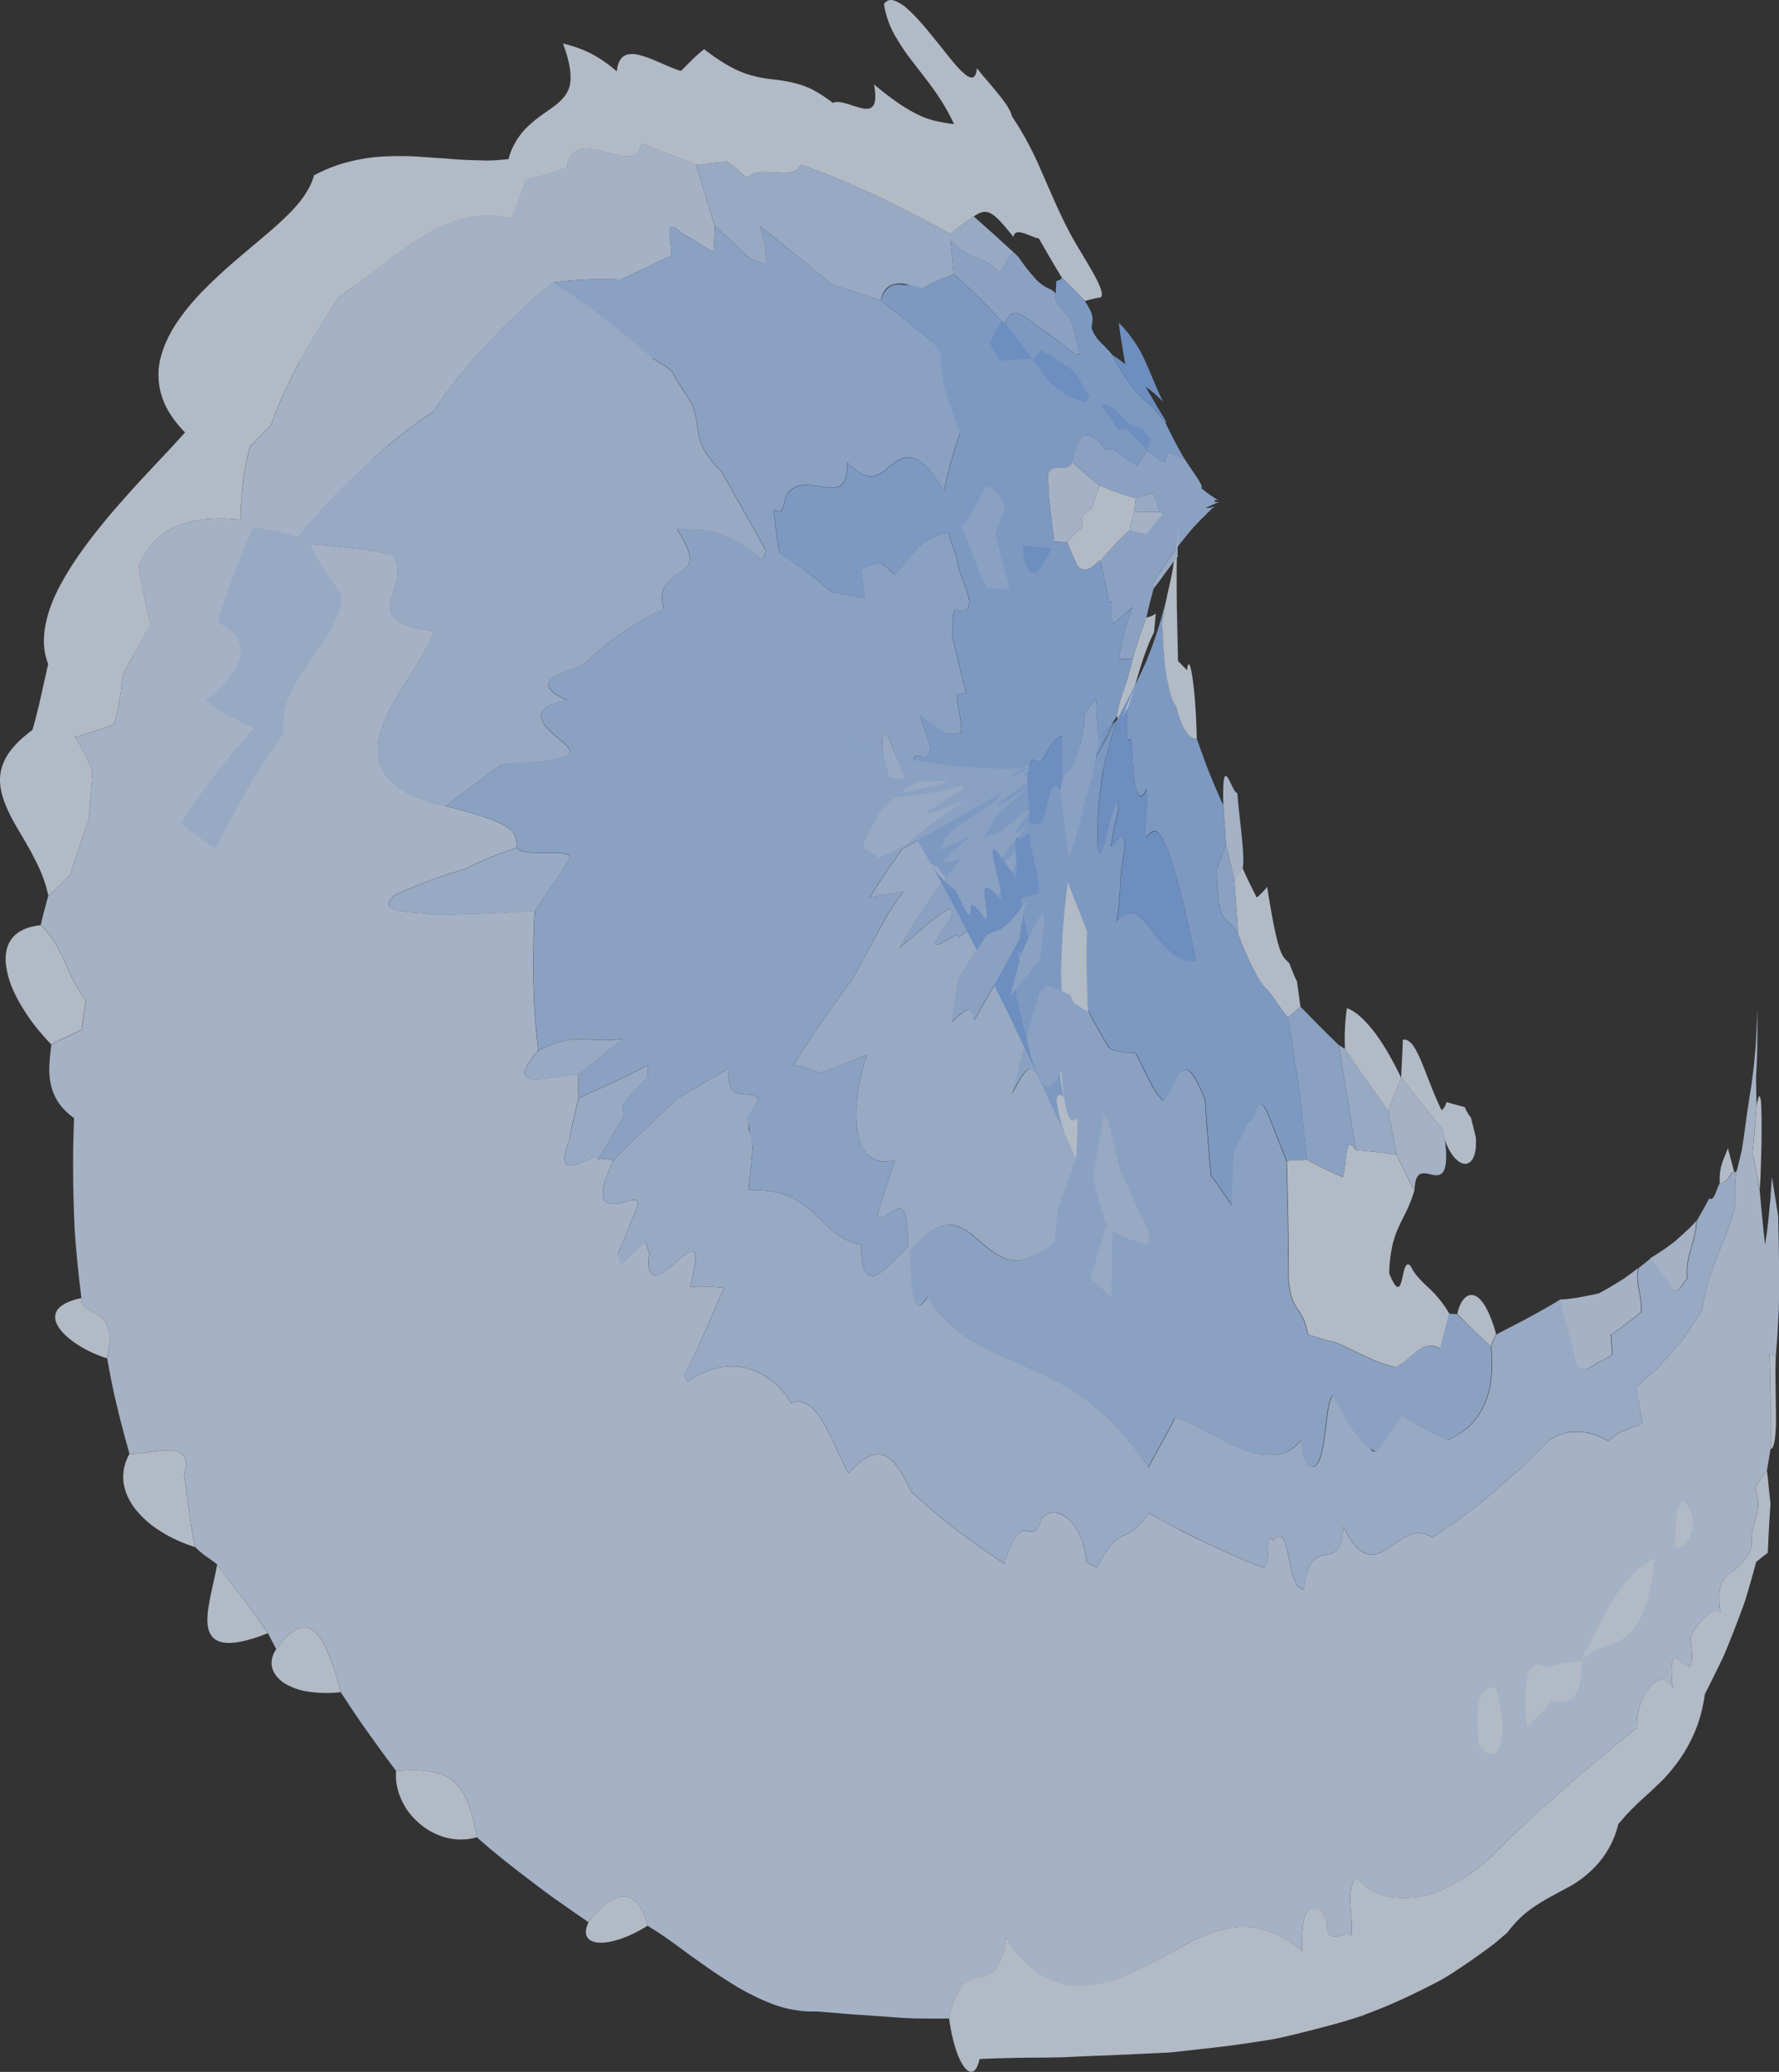 <svg xmlns="http://www.w3.org/2000/svg" viewBox="0 0 894.08 1041.38"><rect x="0" y="0" width="894.08" height="1041.38" fill="#333333" stroke="none"/><defs><style>.cls-1{opacity:0.85;}.cls-2{fill:#d1e2fb;}.cls-3{fill:#bed6fa;}.cls-4{fill:#99bff7;}.cls-5{fill:#e3edfd;}.cls-6{fill:#accbf8;}.cls-7{fill:#84b2f5;}</style></defs><g id="圖層_2" data-name="圖層 2"><g id="圖層_1-2" data-name="圖層 1"><g class="cls-1"><g class="cls-1"><path class="cls-2" d="M882.56,540.86c0,4.78.15,10.12.22,14.44-.56,8-1.24,16.49-2,24.12.62,2.89,1.16,5.78,1.73,8.86s1.22,6.42,1.85,9.79c.76,8.58,1.72,18.41,2.67,27.48,1.26-6.92,1.72-12.72,2.24-17.88.12-1.3.24-2.56.36-3.81l.19-1.87c.06-.63.08-1.34.13-2,.17-2.68.34-5.44.54-8.51,1,6.19,2,12.31,3.17,19.7.2,7.82.34,15.77.43,23.73,0,4,0,8,0,12s0,8-.14,11.83c-.2,3.63-.41,7.46-.62,11.29s-.54,7.57-.81,11.12a4.09,4.09,0,0,1-3.23-.66c.17,7.82.35,15.88.53,23.94l0,3.08c0,1,0,2,0,3,0,2,0,3.95,0,5.91,0,4,0,8,0,11.87-.59,3.63-1.19,7.26-1.82,10.82-.24.35-.48.71-.72,1l-.74,1c-.49.64-1,1.3-1.46,2-1,1.38-2,2.89-3,4.66a24.35,24.35,0,0,1,.39,15.35c-1,4.24-2.82,7.76-2,14.58a28.16,28.16,0,0,1-5.87,8.78c-1,1-2,1.88-3,2.69s-2,1.41-2.9,2.15c-3.59,2.93-5.8,6.77-4.1,19.11a3.63,3.63,0,0,0-3.31-.51,7.65,7.65,0,0,0-1.83.89,9.57,9.57,0,0,0-1,.69c-.32.24-.66.49-1,.77-2.68,2.22-5.47,5.93-8,10.47,1.15,9.21,1,13.24.07,14.53s-2.53-.13-4.15-1.59c-3.23-2.81-6.65-6.36-4.76,12.91-1.4-3-3.21-4.27-5.15-4.32a5.82,5.82,0,0,0-3,.83,12.05,12.05,0,0,0-3,2.45,25.62,25.62,0,0,0-5,8.81,33.27,33.27,0,0,0-1.9,12.32c-2.58,2-5.38,4.17-8.2,6.46s-5.68,4.72-8.58,7.28c-1.46,1.26-2.93,2.41-4.46,3.67s-3.1,2.49-4.65,3.78q-4.68,3.88-9.41,8.14c-1.59,1.41-3.11,2.87-4.76,4.33l-2.45,2.21-2.49,2.1q-5,4.26-9.93,8.87c-3.25,3.1-6.71,6.23-10,9.52q-2.52,2.46-5,5c-1.68,1.62-3.36,3.23-5,4.9-.93.86-1.92,1.74-3,2.62s-2.27,1.76-3.48,2.63c-2.42,1.75-5,3.48-7.78,5.1a86.39,86.39,0,0,1-8.6,4.48,45.34,45.34,0,0,1-27.6,3.44,28.67,28.67,0,0,1-15.68-9.78c-5.41,6.46-1.3,19.16-2.32,29.51-2-1.26-5.15.15-7.8.39s-4.84-.76-4.57-6.67c-2-8.76-5.88-7.1-9.1-7-3.87,4.6-3.28,13.54-3.37,21a61.15,61.15,0,0,0-9.76-6.74,45.66,45.66,0,0,0-9.43-3.88,35.93,35.93,0,0,0-17.92-.81,67.6,67.6,0,0,0-17.71,6.3c-3,1.47-5.91,3.09-8.88,4.79-1.48.88-3,1.66-4.51,2.45l-4.6,2.38A193.25,193.25,0,0,1,562.94,994c-1.58.6-3.15,1.17-4.73,1.68s-3.24.89-4.86,1.25a52.53,52.53,0,0,1-9.76,1.22,41.65,41.65,0,0,1-4.87-.18c-.82-.07-1.63-.17-2.44-.31s-1.61-.35-2.41-.57a36.8,36.8,0,0,1-9.66-4.14c-6.46-3.88-12.74-9.95-18.57-19-1.32,9-3.24,13.73-5.52,16.35a9.07,9.07,0,0,1-3.65,2.6,21.28,21.28,0,0,1-4,1c-5.49.93-11.2,1.95-15.47,20.6-5.51.16-11,.07-16.47,0s-11.18-.6-16.75-1l-16.66-1.13c-5.63-.48-11.3-1-16.94-1.39a52.3,52.3,0,0,1-11.18-.79,59.31,59.31,0,0,1-11-3,122.5,122.5,0,0,1-21.46-11c-1.74-1.08-3.47-2.2-5.19-3.33l-2.58-1.71-2.61-1.81L345.79,982c-3.38-2.54-6.74-5-10.1-7.39-1.68-1.18-3.37-2.33-5.06-3.43l-2.53-1.62-2.58-1.63c-2.81-10.69-7.4-14.94-12.78-14.63s-11.5,5.19-16.94,12.86c-2.33-1.62-4.62-3.13-7-4.81l-7-4.93c-4.72-3.2-9.29-6.68-13.84-10.12l-6.8-5.2-3.51-2.74-3.67-2.9c-4.85-3.9-9.71-7.84-14.26-12-2.58-13.8-5.66-22.82-11.6-28a22.44,22.44,0,0,0-11.51-5c-4.68-.9-10.4-1-17.5-.36-5-6.5-9.89-13.32-14.65-20s-9.16-13.36-13.22-19.61a137.45,137.45,0,0,0-6.33-19.68c-2.22-5.12-4.46-8.9-7-11-5.09-4.14-11.4-1.71-19.08,9.11q-2.08-4-4.19-8.06c-2-3.07-4.13-6-6.22-8.89s-4.2-5.73-6.33-8.54c-4.29-5.58-8.61-11.18-12.94-17.05-1.48-1.31-3.41-2.59-5.38-4a37.86,37.86,0,0,1-5.64-4.81c-2.71-11.36-3.72-24.88-5.61-36.21,3-10-1.55-12.33-8.07-12.42s-15,2.12-19.37,1.79c-2.24-7.93-4.34-15.8-6.25-23.82l-1.43-6-1.24-6c-.8-4.09-1.57-8.15-2.31-12.21C57.2,669,53.68,663.93,49.3,661c-2.18-1.47-4.53-2.4-6.22-3.57s-2.68-2.62-2.16-5c-.93-7.54-1.78-14.91-2.44-22.49-.33-3.77-.67-7.5-.9-11.26s-.35-7.6-.48-11.39-.22-7.57-.29-11.33-.07-7.61-.07-11.38,0-7.56.12-11.3.21-7.59.36-11.36a30.09,30.09,0,0,1-8-8,27.23,27.23,0,0,1-3.7-9,36,36,0,0,1-.69-4.75c-.09-1.62-.09-3.25,0-4.9.14-3.35.54-6.76,1-10.21,5.14-2.94,10.14-4.76,15.27-7.62.36-2.56.68-4.88,1-7.19l1.15-7.22a67,67,0,0,1-6.32-10.17c-1.71-3.34-3.08-6.69-4.54-9.88a72,72,0,0,0-4.84-9.26A42.76,42.76,0,0,0,20.45,465c.49-2.12,1.05-4.49,1.73-7s1.35-5.11,2.11-7.78c4.11-3.18,6.63-6.35,11.06-10.42,2.75-9.16,6.26-19.36,9.47-28.24.08-4.55.47-8.62.79-12.53s.62-7.68.79-11.78c-1.32-2.7-2.52-5.43-3.9-8.21a81,81,0,0,0-4.84-8.55c7.53-2,13.63-4.27,19.61-6.37,2.8-9,3.4-16.66,4.74-25.5L65.55,332l3.36-6.08c2.25-4,4.51-8,6.93-12.05-1.47-4.92-2.45-9.51-3.45-14.15-.9-4.81-1.73-9.64-2.64-15A34,34,0,0,1,87.6,265.11a40.59,40.59,0,0,1,6.91-2.49,53.79,53.79,0,0,1,7.91-1.54,78.81,78.81,0,0,1,18.54.22l.07-4.46c.06-1.52.15-3.07.25-4.61.2-3.08.46-6.16.8-9.23.15-1.51.39-3.1.64-4.67s.52-3.13.82-4.69.63-3.09,1-4.62.73-3,1.21-4.58c4.23-4.4,7.4-7.61,10.53-10.74,1.92-5.44,4.07-10.83,6.51-16.25,1.27-2.75,2.6-5.5,4-8.22l2.08-4.09,1.07-2L151,181c3-5.47,6.21-11,9.47-16.27l4.93-7.87,2.49-3.91,2.43-3.74q3.06-2.12,6-4.26l5.72-4.18c3.66-2.67,7.19-5.38,10.67-8.05s6.69-5,10-7.43l2.52-1.79,2.43-1.63c1.63-1.07,3.27-2.12,4.94-3.13s3.36-2,5.06-2.9,3.33-1.64,5.05-2.39a57.78,57.78,0,0,1,10.64-3.61q2.72-.61,5.58-1c1-.13,1.93-.23,2.91-.32a29.17,29.17,0,0,1,2.94-.13,60.62,60.62,0,0,1,12.39,1.24c2.54-6.63,5.42-13.26,7-19.33,2.18-.44,4.26-1,6.12-1.47s3.55-1,5.22-1.5l9.58-3.14a13,13,0,0,1,.54-3.74,7.91,7.91,0,0,1,1.27-2.64,7.74,7.74,0,0,1,4.56-2.76,12.73,12.73,0,0,1,2.91-.33,28.19,28.19,0,0,1,3.22.23c1.12.14,2.29.32,3.45.55l3.36.83,3.37.84,1.65.38c.51.14,1,.27,1.52.38a19.09,19.09,0,0,0,5.5.62c3.06-.1,5.14-1.73,5.44-6.47,4.64,1.67,9.33,3.26,14.08,5.17s9.43,3.79,13.88,5.6c3.16,10.58,6.06,20.13,9.38,30.82-.19,4.61-.27,9.33-.65,13-2.54-1.42-5.19-3.08-7.86-4.73s-5.32-3.24-7.93-4.61c-6.07-5.95-6.63-2.7-6.14,1.9.23,2.31.75,4.92.84,6.91s-.2,3.32-1.47,3l-11.2,5.32c-1,.46-2,.95-3.06,1.46s-2.17,1-3.28,1.54L315.11,139c-1.2.53-2.42,1.06-3.65,1.56A186.25,186.25,0,0,0,278,142c-2.53,1.95-4.9,4-7.34,6.06s-5,4.4-7.46,6.63-5.09,4.78-7.57,7.2-5.15,5.17-7.66,7.79l-1.92,2-1.95,2.11-3.84,4.24c-1.25,1.38-2.57,2.91-3.86,4.43L232.53,187l-1.9,2.3-1.93,2.43c-1.26,1.64-2.51,3.29-3.77,4.94-2.47,3.24-5,6.83-7.43,10.32l-4,2.71-3.89,2.81q-3.86,2.82-7.63,5.75c-2.45,1.93-4.88,3.9-7.33,5.94L191,227.36l-3.63,3.18c-1.44,1.74-2.87,3.52-4.31,5.32l-2.15,2.71-2.06,2.68c-2.73,3.58-5.56,7.35-8.12,10.91s-5.18,7.36-7.57,10.85l-7.18,10.46q10.62.79,21,2c6.93.81,13.7,1.86,20.24,3.2a14.9,14.9,0,0,1,2.43,6.33,18.8,18.8,0,0,1-.21,6,51.51,51.51,0,0,1-1.56,5.76,54.76,54.76,0,0,0-1.43,5.35c-1.37,7,1.35,12.29,21.89,15.19a89.64,89.64,0,0,1-6.26,12.46c-1.18,2-2.46,4.07-3.74,6.14L204.5,342c-5.12,8.19-10.18,16.54-12.78,24.58s-2.8,15.66,1.82,22.48c4.78,6.75,14.07,12.58,30.66,16.16,9.19,2.34,16,4.29,21,6.09s8.38,3.43,10.51,5.05c4.23,3.24,3.86,6.43,3.95,9.68a199.43,199.43,0,0,0-26,10.73c-17.34,5-26.57,9.34-35.49,13.19-2.74,2.54-3.29,4.34-2.47,5.59s3.07,1.95,5.82,2.39c5.53.9,13.24.74,16.66,2,16.91-.46,33.85-1,50.57-2.19-.21,2.88-.31,5.71-.41,8.57s-.21,5.75-.23,8.61-.1,5.78-.1,8.68.05,5.82.07,8.73.16,5.83.26,8.8.21,5.94.46,8.87c.39,5.95,1,11.87,1.71,17.93-5.19,5.87-7,9.61-6.72,11.83s2.63,3,5.91,2.9c6.55-.1,16.59-3.26,20.95-2.48-.11,3.65,0,7.89,0,11.59-.67,3.53-1.59,7.26-2.51,11A105,105,0,0,0,286,573.59c-2.48,6.19-2.66,9.56-1.67,11.12s3.24,1.29,5.7.45c4.93-1.69,10.84-5.77,10.48-2.46,3-.23,5.93-.47,7.66.85a61.53,61.53,0,0,0-4.56,11.58c-.76,3-.85,5.16-.46,6.67.78,3,3.38,3.56,6.3,3.22,5.86-.64,13.07-4.84,10.69,2-1.51,3.6-3,7.21-4.57,11l-5.13,12.47c5.53-2.88,9.8-4.67,14-6.52.68,2.46,1.27,4.23,1.83,6-.93,7.52.27,10.52,2.36,11s5.11-1.57,8.19-4.09,6.23-5.53,8.63-7,4-1.33,4.16,2.35c-.34,3.63-1.55,9.15-2.6,14.72,6.39-.63,11.58-.07,16.78.37-1.24,2.91-3.89,9.2-7.39,17.15S348.63,682,343.8,691.43c.68,1.21,1,1.8,1.66,3,6.31-4.25,12.18-6.52,17.55-7.31a29.58,29.58,0,0,1,14.78,1.39,32.52,32.52,0,0,1,6.36,3,42.57,42.57,0,0,1,5.45,4,39.15,39.15,0,0,1,7.91,9.75,8.78,8.78,0,0,1,8.87,1.09c2.63,1.77,5,4.81,7.24,8.56s4.38,8.19,6.49,12.72c1.06,2.3,2.11,4.5,3.15,6.68s2.09,4.29,3.13,6.28c4.71-5.26,8.57-8,11.87-9.12a9,9,0,0,1,8.39,1.32c4.72,3.35,8.15,11,11.45,17.17,3.66,3.47,7.35,6.59,11.12,9.8s7.66,6.21,11.57,9.31c3.89,2.91,7.83,5.76,11.84,8.6l6.06,4.23,3.06,2.09,3,2c4.8-15.35,8-16.74,10.87-16.51s5.25,2.19,7.77-6.11c3.37-4.13,8.52-4,13.11-.22s8.68,11.37,9.55,22.09c1.55.8,3.08,1.61,5.14,2.6,6.64-11.93,9.64-14.18,12.91-15.71a27.3,27.3,0,0,0,5.4-2.9,39.48,39.48,0,0,0,7.83-8.71c4.61,2.53,9.34,5.21,14.09,7.73s9.5,4.74,14.35,7.08,9.69,4.55,14.56,6.69,9.83,4.18,14.67,5.89c4.07-2.13.38-19,4.93-13.61,4.65-5.51,6.12.61,7.64,8.1s3,16.44,7.7,16.4c1-7.74,2.63-11.86,4.52-14.12s4-2.82,6.19-3.2,4.24-.64,5.92-2.45,2.88-5.22,3.27-11.74c4,8.68,7.87,12.52,11.58,13.69a9.15,9.15,0,0,0,5.48,0,21.45,21.45,0,0,0,5.27-2.67c3.49-2.27,7-5.11,10.64-6.6a11.57,11.57,0,0,1,11.74,1.2c5.29-3.58,10.61-7.21,15.64-11l7.59-5.75c1.26-1,2.5-2,3.73-3l3.61-3.11,7.18-6.22c2.38-2.07,4.75-4.12,7-6.24,4.51-4.4,9.06-8.71,13.4-13a19.75,19.75,0,0,1,6.44-3.59,23.81,23.81,0,0,1,7.65-1.32,27.88,27.88,0,0,1,8.09,1.06,33.37,33.37,0,0,1,8,3.52c1.41-1,3.14-2.33,4.8-3.69,2-1,4.08-1.89,6.19-2.72l3.16-1.19L824,716l1.5-.63c-1.38-6.61-2.23-12.54-3.36-18.14q4.76-4,9.43-8.24l1.16-1.07c.38-.38.74-.77,1.11-1.15l2.19-2.34c1.45-1.57,2.89-3.16,4.3-4.79s2.82-3.27,4.2-4.94,2.59-3.58,3.86-5.41,2.49-3.7,3.7-5.59,2.44-3.75,3.51-5.84a93.69,93.69,0,0,1,3.5-15.58c1.39-4.09,2.74-7.88,4.16-11.41,2.84-7.09,6-13.85,8.67-24.53.14-3.17,0-6.47.06-9.54a35.55,35.55,0,0,1,.86-8.35c.84-3.25,1.78-7.11,2.56-10.46.37-2.43.73-4.75,1.06-7s.6-4.46.87-6.55c.57-4.12,1.1-7.78,1.63-11.16.26-1.67.52-3.29.77-4.85.12-.78.24-1.54.37-2.3l.18-1.12.15-1.18c.39-3.13.75-6.11,1.12-9.06.2-2.24.39-4.49.59-6.73.09-1.14.2-2.24.27-3.41l.18-3.57c.22-4.78.48-9.38.5-14.29C883,500.62,883.66,526.69,882.56,540.86Z"/><path class="cls-3" d="M872.86,588.45a35.55,35.55,0,0,0-.86,8.35c0,3.07.08,6.37-.06,9.54-2.71,10.68-5.83,17.44-8.67,24.53-1.42,3.53-2.77,7.32-4.16,11.41a93.69,93.69,0,0,0-3.5,15.58c-1.07,2.09-2.31,3.92-3.51,5.84s-2.44,3.75-3.7,5.59-2.53,3.66-3.86,5.41-2.78,3.32-4.2,4.94-2.85,3.22-4.3,4.79l-2.19,2.34c-.37.38-.73.77-1.11,1.15L831.58,689q-4.67,4.25-9.43,8.24c1.13,5.6,2,11.53,3.36,18.14L824,716l-1.57.57-3.16,1.19c-2.11.83-4.21,1.71-6.19,2.72-1.66,1.36-3.39,2.68-4.8,3.69a33.37,33.37,0,0,0-8-3.52,27.88,27.88,0,0,0-8.09-1.06,23.81,23.81,0,0,0-7.65,1.32,19.75,19.75,0,0,0-6.44,3.59c-4.34,4.33-8.89,8.64-13.4,13-2.27,2.12-4.64,4.17-7,6.24L750.49,750l-3.61,3.11c-1.23,1-2.47,2-3.73,3l-7.59,5.75c-5,3.84-10.35,7.47-15.64,11a11.57,11.57,0,0,0-11.74-1.2c-3.69,1.49-7.15,4.33-10.64,6.6a21.45,21.45,0,0,1-5.27,2.67,9.15,9.15,0,0,1-5.48,0c-3.71-1.17-7.56-5-11.58-13.69-.39,6.52-1.6,9.93-3.27,11.74s-3.78,2.07-5.92,2.45-4.31.87-6.19,3.2-3.49,6.38-4.52,14.12c-4.67,0-6.2-8.91-7.7-16.4s-3-13.61-7.64-8.1c-4.55-5.41-.86,11.48-4.93,13.61-4.84-1.71-9.8-3.72-14.67-5.89s-9.68-4.29-14.56-6.69-9.64-4.71-14.35-7.08-9.48-5.2-14.09-7.73a39.48,39.48,0,0,1-7.83,8.71,27.3,27.3,0,0,1-5.4,2.9c-3.27,1.53-6.27,3.78-12.91,15.71-2.06-1-3.59-1.8-5.14-2.6-.87-10.72-5-18.25-9.55-22.09s-9.74-3.91-13.11.22c-2.52,8.3-4.95,6.34-7.77,6.11s-6.07,1.16-10.87,16.51l-3-2-3.06-2.09-6.06-4.23c-4-2.84-7.95-5.69-11.84-8.6-3.91-3.1-7.8-6.07-11.57-9.31s-7.46-6.33-11.12-9.8c-3.3-6.19-6.73-13.82-11.45-17.17a9,9,0,0,0-8.39-1.32c-3.3,1.09-7.16,3.86-11.87,9.12-1-2-2.08-4.11-3.13-6.28s-2.09-4.38-3.15-6.68c-2.11-4.53-4.25-9-6.49-12.72s-4.61-6.79-7.24-8.56a8.78,8.78,0,0,0-8.87-1.09,39.15,39.15,0,0,0-7.91-9.75,42.57,42.57,0,0,0-5.45-4,32.52,32.52,0,0,0-6.36-3A29.58,29.58,0,0,0,363,687.1c-5.37.79-11.24,3.06-17.55,7.31-.66-1.18-1-1.77-1.66-3,4.83-9.4,9.16-19,12.67-26.95s6.15-14.24,7.39-17.15c-5.2-.44-10.39-1-16.78-.37,1.05-5.57,2.26-11.09,2.6-14.72-.15-3.68-1.76-3.8-4.16-2.35s-5.55,4.44-8.63,7-6.09,4.57-8.19,4.09-3.29-3.46-2.36-11c-.56-1.8-1.15-3.57-1.83-6L312.09,636.1c-.52-1.92-1.07-3.78-1.61-5.64L315.61,618c1.56-3.75,3.06-7.36,4.57-11,2.38-6.85-4.83-2.65-10.69-2-2.92.34-5.52-.18-6.3-3.22-.39-1.51-.3-3.68.46-6.67a61.53,61.53,0,0,1,4.56-11.58c10.57-10.93,21.34-21.17,32.17-31.37,8.27-4.69,17.81-10.62,25.92-15.14-.53,4.71,0,7.67,1,9.58a5.72,5.72,0,0,0,4.2,3.1c3.42.73,7.41-.19,9.84,2.58-5.21,8.5-5.62,12.62-5,15.5s2.44,4.5,1.78,8.41c-.06,3.3-.32,6.73-.72,10.4s-.9,7.53-1.22,11.48c8.68-.15,15,1,20,3.08A32,32,0,0,1,403,604.9a47.26,47.26,0,0,1,5.7,4.56l5.26,5a64.08,64.08,0,0,0,5.46,4.81,36.44,36.44,0,0,0,6.19,4,29.07,29.07,0,0,0,7.3,2.36c-.18,13.43,2.86,17,7.2,15.29s10.09-8.19,16.15-14.56c-.08-9.09-.62-14.1-1.64-16.66s-2.51-2.62-4.16-1.91c-3.3,1.46-7.45,6.52-9.31,2.79,2.17-8.46,5.45-17.76,8.72-27.58-5.19,1.67-9.41.71-12.59-1.75s-5.25-6.73-6.25-12-1-11.57-.16-18.24a120.37,120.37,0,0,1,4.85-20.87c-3.6,1.31-7.53,3-11.53,4.67s-8,3.24-11.84,4.47c-4.14-1.4-8.3-3.39-13.66-3.88,9.49-15.11,19.61-29.81,30.18-43.88,3.56-6.74,6.43-12.05,8.84-16.49l6.08-11.06a103.13,103.13,0,0,1,10.34-15.8l-8.25,1.39c-2.78.45-5.62.89-8.5,1.27,5.41-9,11.13-17.18,16.2-24.16,16.5-9.13,34.34-19.27,50.59-28.73-1.79,1.8-3.32,3.64-5,5.65-5.16,3.83-9,6.94-12,9.48a85.82,85.82,0,0,0-6.39,5.87c-2.7,2.82-2.45,3.51-1.16,3.27a39,39,0,0,0,5.76-2.31c2-.88,3.57-1.43,3.13-.25-6,5.11-10.58,9.24-15.22,13.73,2.83-.21,5.46-.13,9.59-1.72a351.62,351.62,0,0,0-31,45c8.47-7.35,14.23-12.21,18.18-15.26s6.08-4.29,7.25-4.54,1.33.56,1.26,1.57a11.74,11.74,0,0,0-.25,2.75c-10.64,13.83-9.1,14.78-5.37,13,1.88-.92,4.31-2.51,6.13-3.41s3.06-1.11,2.69.78a19,19,0,0,1,7-4.88,20.86,20.86,0,0,0,7.4-5.38c-.23,2.65-.37,4.89-.52,7.67,0,.38,0,1.15,0,1.52-4.68,7.33-9.33,14.54-14,21.76-.37,3-.86,6.38-1.42,10.05-.27,1.88-.55,3.76-.83,5.62s-.52,3.81-.77,5.67a48.56,48.56,0,0,1,5.54-4.91c1.35-.95,2.38-1.31,3.09-1.18,1.46.25,1.88,2.4,2.47,5.11,8.14-13.95,15.24-26.53,22.78-40.66.25,2.33.63,5.06,1,7.45-1.94,7.25-3.88,14.5-5.77,21.53,5.59-7.2,10.43-12.77,14.95-18.27-.31,2.67-1.24,7-1.53,9.81.27,1,.53,2,.79,3l.41,1.52.46,1.46c-5.15,17.39-10,35.24-14.07,51.49,4.12-8.62,6.72-12,8.65-12.67s3.15,1.52,4.5,3.76,2.69,4.81,4.55,5.14,4.17-1.56,7.26-8.25c.81,14.24,2.36,20.81,3.78,23.55s2.86,1.69,4.26.53c0,6.23-.19,12.11-.66,19.52-2.79,8.48-5.68,17-9.39,26.72-.47,5.53-.9,11.06-1.64,16.21,3.58,3.83,7.61,8,11.43,11.82-9.07,15.54-15.94,21-13.2-3.85-3.38.27-6.39-1.13-9.79-.87a18.55,18.55,0,0,1-4.34,1.63,13.25,13.25,0,0,1-4.12.35,19.11,19.11,0,0,1-7.6-2.33,41,41,0,0,1-6.85-4.66c-2.17-1.83-4.26-3.74-6.34-5.43a28.7,28.7,0,0,0-6.3-4.12,12.29,12.29,0,0,0-6.81-1.37,17,17,0,0,0-8.13,3.35,40.78,40.78,0,0,0-4.82,4,74.65,74.65,0,0,0-5.46,5.69c0,2.79.1,5.45.18,7.91s.19,4.69.32,6.75a55.33,55.33,0,0,0,1.25,9.64c1.19,4.47,3.19,4.67,6.83-1.32a53.44,53.44,0,0,0,10.31,13.1,73.06,73.06,0,0,0,6.12,5.17l1.61,1.18,1.63,1.08c1.1.71,2.21,1.4,3.34,2.07,2.25,1.34,4.56,2.62,6.93,3.8s4.77,2.39,7.18,3.4c4.84,2.11,9.79,4.19,14.76,6.52,2.47,1.09,5,2.21,7.43,3.43s5,2.47,7.46,3.87,5,2.85,7.42,4.44,4.92,3.34,7.37,5.27a128,128,0,0,1,14.66,13.7q3.65,4,7.33,8.76c2.45,3.2,4.85,6.52,7.3,10.22,4.76-9,9.17-16.29,13.47-25.09,5.3,1.48,10.83,4.28,16.51,7.35,2.85,1.57,5.67,3,8.53,4.48s5.72,2.83,8.57,3.95c1.42.55,2.83,1.05,4.24,1.49s2.77.73,4.14,1a28.72,28.72,0,0,0,8,.43,19.38,19.38,0,0,0,7.32-2.18,21.12,21.12,0,0,0,6.34-5.6,27.6,27.6,0,0,0,3,13.27c5.09,3.15,7.1-4.84,8.39-14s1.89-19.54,4.55-21.61c2.18,2.5,4.5,5,6.9,7.46s4.88,4.91,7.34,7.19c4.36,18.46,7.44,15.25,10.36,8.63,1.46-3.32,2.89-7.49,4.49-10.35s3.3-4.48,5.52-2.72c7.72,5.56,15.86,9.24,22.93,12.41a49.4,49.4,0,0,0,7.76-4.42,32.43,32.43,0,0,0,7.87-8.45,39.31,39.31,0,0,0,5.48-13.72,65.75,65.75,0,0,0,.51-20.48c1.1-2.44,1.82-4.74,2.77-6,5.47-2.92,10.95-5.61,16.33-8.56l4-2.19,4-2.24c2.61-1.52,5.22-3,7.75-4.57,2.71,10.57,5.67,22.09,8.35,32.53,2.43,3.22,4.66,2.81,6.81,1.63s4.16-3.21,6.28-3.45c1.72-1,3.07-1.91,4.76-3-.29-4-.35-7.12-.73-9.94,2.61-1.77,5.17-3.61,7.72-5.5q1.9-1.42,3.79-2.89c.62-.49,1.26-1,1.87-1.49l1.79-1.6c.79-7.72-3.41-15.81-1.16-22.21l3-2.38c1-.79,2-1.55,2.94-2.5,3.84,5.65,7.67,10,11.32,15.12,1.49,2,2.68,1.16,3.81-.36s2.18-3.69,3.38-4.44c-.66-5.83.39-10.21,1.65-14.62s2.73-8.76,2.93-14.43c2.23-3.8,4.19-7.32,6.3-11.32,2.26,2.14,3.75-5.06,5.44-8,2.65.47,4-1.68,5-3.25s1.62-2.87,2.37-1.69A2,2,0,0,0,872.86,588.45Z"/><path class="cls-2" d="M852.53,613.62c-.2,5.67-1.69,10-2.93,14.43s-2.31,8.79-1.65,14.62c-1.2.75-2.26,2.91-3.38,4.44s-2.32,2.38-3.81.36c-3.65-5.11-7.48-9.47-11.32-15.12a112.33,112.33,0,0,0,12.14-8.3c1.89-1.61,3.76-3.27,5.59-5A62.84,62.84,0,0,0,852.53,613.62Z"/><path class="cls-2" d="M809.48,670.92c.38,2.82.44,6,.73,9.94-1.69,1.07-3,1.95-4.76,3-2.12.24-4.16,2.24-6.28,3.45s-4.38,1.59-6.81-1.63c-2.68-10.44-5.64-22-8.35-32.53A67.89,67.89,0,0,0,794,652c3.22-.6,6.48-1.19,9.71-2,3.48-1.89,6.92-3.88,10.27-6,1.7-1,3.29-2.17,4.86-3.31s3.12-2.31,4.64-3.49c-2.25,6.4,2,14.49,1.16,22.21l-1.79,1.6c-.61.53-1.25,1-1.87,1.49q-1.89,1.47-3.79,2.89C814.65,667.31,812.09,669.15,809.48,670.92Z"/><path class="cls-2" d="M726.21,573.1c2.09,16.86-1.63,18.19-5.9,17.45s-9.08-3.53-9.42,7.81c-2.83-5.08-5.87-11.36-8.9-17.88-1.33-6.83-2.91-15-4.27-22,2.18-6.51,4.54-11.63,6.48-16.81,3.52,4.56,6.95,8.84,10.39,13.14l10.4,13C725.22,568.82,725.72,571,726.21,573.1Z"/><path class="cls-2" d="M620.46,443.07c-1.42-6.84-2.93-12.8-4.37-18.84-.46-6.94-.84-12.57-1.3-19.51-.34-14.63.67-16.08,2.18-13.92s3.56,7.95,4.85,7.77c1.08,13.06,4,32.35,2.71,37.71A23.13,23.13,0,0,0,620.46,443.07Z"/><path class="cls-4" d="M646.74,583.53c-3.5-8.64-6.87-17.43-10-25-2.48-5.1-3.82-3.81-5-1.19s-2.34,6.5-4.16,6.51c-2.4,5-4.9,10.14-7.51,15.36-.15,8.44-.69,16.64-.92,26.6-3.72-5.43-7.28-10.93-10.39-14.8-1.29-12.93-2.17-25.66-3-38.39-3.25-7.91-5.65-12.25-7.68-14s-3.64-1.07-5.13.8c-2.94,3.69-5.36,12-8.34,13.75-.88-.94-1.75-1.93-2.89-3.22-3.89-6.06-7.34-14.09-10.92-20.7-1.7-.42-3.78.12-5.45-.39-2.83-.42-5.48-.37-8-2.41-.66-1.13-1.33-2.22-2-3.37-2.18-3.69-4.25-7.34-6-10.63-.76-1.53-1.31-2.64-1.86-3.83-2.72-1-5.07-3.43-7.67-4.51-.65-1.56-1.12-2.71-1.56-3.93a44.19,44.19,0,0,0-6-2.75,25,25,0,0,0-6.14-1.88c-.91.41-2.39,2.45-3.33,2.86l-.46-1.46-.41-1.52c-.26-1-.52-2-.79-3,.29-2.78,1.22-7.14,1.53-9.81,1.22-9.7,2.56-19.2,2-22.11s-3.48,1.18-11.22,18.85c-.36-2.39-.74-5.12-1-7.45.22-2.59.66-5.64,1.25-8.9s1.3-6.68,2.08-10.08c-13.2,19-13.93,12.69-20.16,17.52,0-.37,0-1.14,0-1.52.15-2.78.29-5,.52-7.67,4.24-8.78,9.67-18.69,15.45-28.46.39-1.58.83-3.23,1.29-4.85s1-3.29,1.47-4.8a109.34,109.34,0,0,1-9.35,10c-2.26,2-3.59,2.73-3.68,2s1.07-2.75,3.76-6.3,6.92-8.6,12.82-15.31c-6.25,5.85-7.85,6.09-7,4s4.07-6.39,6.64-9.75c-.28-.6-1.58-.29-3.16.36-10.77,9.94-13.47,11.36-14.57,11.36s-.5-1.52-5.17,1.89c1-2,1.86-3.88,2.9-5.76s2-3.65,3.19-5.5c6.59-6,12-10.88,17.47-15.49-11.19,8-15.87,10.34-16.42,9.9s3.18-3.6,8.32-7c6.26-4.41,12.45-8.63,15.76-10.84s3.74-2.46-1.44,1.27c4.59-4.52,10.92-8.43-7,2.14-.58-.12-1.3-.21-1.83-.35a8.46,8.46,0,0,1-1.6-.47c.93-.59,2-1.22,3.07-1.86s2.2-1.28,3.39-1.91c2.35-1.26,4.73-2.47,6.75-3.45-6.23,2.73-14,6.09-21.72,9.39,1.07-.73,2.22-1.46,3.35-2.16l1.7-1,1.75-.92c3.46-1.55,6.43-2.77,9.55-3.83l2.31-.78.27-.08-.12,0-.24.08-.49.14-1.81.55-14.28,4a51.46,51.46,0,0,1,6.47-2.1c.53-.15,1.1-.27,1.67-.39l.21,0-.09,0-.24.05-.49.1-1.92.35-.85.15c-2.21.36-3.89.62-5.15.79s-2.14.29-2.68.34l-.61,0h-.2c0-.09,3.13-.5,2.68-.48l1.71-.16c.42,0,.21,0,.25,0h-.13l-.19,0-.51.05c-.41,0-1.28.08-2.24.12h-1.09l-.92,0-8.32-.29-2.35-.11-4.66-.28c-1.54-.1-3.08-.22-4.62-.37s-3-.25-4.52-.42c-3.05-.37-5.89-.63-8.82-1.1-1.45-.22-2.82-.39-4.23-.63l-4.16-.73c-1.22-.21-2.86-.52-4.76-.95s-3.84-.8-6-1.37-4.05-1-6-1.61-3.59-1.06-5.12-1.59a99.05,99.05,0,0,1-13.72-5.6,56.28,56.28,0,0,1-6.93-4.07c-.34-.22-.67-.46-1-.71l-.25-.19-.12-.1-.06,0,0,0h0l.62.47.7.53c.46.36.89.72,1.3,1.08.16.16.48.41.76.65l.83.72.8.74.39.37c.12.12.24.24.43.41.68.62,1.34,1.25,2,1.9l2.08,2.16q1.18,1.23,2.31,2.52l.55.66.71.78,1.39,1.59,1.37,1.65c.45.57.85,1.1,1.46,1.81q1.67,2,3.29,4.2l.8,1.09.46.61.5.65q1,1.31,2,2.67c.58.82,1.14,1.62,1.7,2.4s1,1.53,1.7,2.46q1.88,2.66,3.44,5c1.89,3,4.23,6.45,5.76,8.92s2.64,4.32,3.17,5.22c.67,1.06.59,1-.18-.3-1.1-1.87-2.27-3.78-3.47-5.68l-1.83-2.85-.93-1.42-.47-.71-.39-.61c-1-1.61-2.06-3.19-3.1-4.73L446,398.88c-.5-.72-1.11-1.53-1.48-2.1-1.66-2.46-3.3-4.69-4.74-6.56-.39-.5-.63-.85-.9-1.22l-.77-1-1.26-1.64A148.1,148.1,0,0,0,424,371.74l-.56-.52-.34-.32-.29-.28c-.41-.4-.91-.87-1.48-1.37l-.91-.76-.71-.62c-.49-.41-1-.83-1.55-1.22l-.64-.49,0,0,.06.05.14.11.27.21c.18.12.35.25.51.37l1,.67c.69.48,1.15.75,1.19.78l1.56.95c.57.33,1.13.65,1.69.93s1.31.73,1.94,1l1.95.94c.86.43,1.74.82,2.64,1.19.42.16,1,.44,1.49.65s1,.43,1.57.63c1.11.43,2.24.85,3.39,1.28.6.22,1.21.43,1.82.63l.92.29,1,.35c1.35.45,2.72.87,4.1,1.24s3,.88,4.49,1.24l1.13.27,1.21.32c.82.2,1.63.4,2.45.58l5.05,1.07c6.89,1.35,14.43,2.4,22.09,3.16,1.88.14,3.83.35,5.72.48l5.67.35,2.8.12,7.91.27.56,0h1.1c.49,0,.86,0,1.35-.06.72,0,1.58-.1,2.08-.16,1-.07,2.36-.26,4.14-.53l2.45-.44c.78-.16,1.35-.3,1.8-.4s1-.21,1.48-.33c1.61-.42,3-.78,4-1.08l2.3-.71c-.19.06.59-.17,1.57-.52l.77-.27.87-.3,1.53-.55c3-1.18,1.93-.71,4.49-1.82,3.13-1.28,7.19-3.39,8.5-4.08a95.55,95.55,0,0,0,18.58-12.8l.15-.15.08-.07-2.48,2.3c-4.35,4.05-9.33,8.75-15.55,14.7,1.68-1.36,3.65-3,5.75-4.92s4.36-4,6.54-6.13c2.37-2.34,4.65-4.67,6.79-6.92l1-1,.06-.07-2.68,3c-1.93,2.17-3.38,3.85-4.44,5.11-2.12,2.52-2.67,3.34-2.31,3s1.78-1.87,3.57-4l2.93-3.52,2.82-3.5-.47.61-.34.47-.19.26-2.73,3.88-3.94,5.67c.47-.59-1.17,1.88-1.88,3.08s-.52,1.09,3.4-4.82l3-4.54c.39-.6.74-1.14,1.09-1.66h0l-.05.07-.27.41c-.24.36-.57.89-.87,1.4l.07-.11c-2.1,3.42-3.58,5.85-5,8.14-3.79,6.18-6.89,11.37-7.29,12.47-2.25,4.08-2.51,5-1.71,3.89s2.7-4.22,4.85-8c1.08-1.89,2.23-3.95,3.35-6l3.16-5.88-.07.15v0h0c-.23.44,2-3.81,1.05-2l0,0,.18-.33.36-.64c.45-.78.88-1.55,1.31-2.31.78-1.39,1.37-2.44,1.7-3-.43,1.12-.86,2.27-1.28,3.44s-.84,2.44-1.27,3.66-.82,2.54-1.21,3.82-.66,2.49-1,3.73q-1.5,5.7-2.72,11.86c-.74,4.06-1.24,8.09-1.72,12.36q-.37,3.24-.64,6.56c-.14,2.17-.21,4.32-.27,6.51-.1,4.37-.09,8.82.09,13.28.77.65.29,6.1,3.1-2.38,3.55-14.69,5.27-19.92,6.06-21s.78,2.26,1,4.42a133.35,133.35,0,0,0-3.6,17.91c1.42.05,3-3,4.3-4.47.64-.73,1.21-1.06,1.66-.4s.76,2.34,1.09,5.48c-4,20.73-1.06,17.25-4.25,37.07,1.87-2.26,3.52-3.43,5.06-3.91a6.76,6.76,0,0,1,2.31-.26,6.33,6.33,0,0,1,2.22.65,15.4,15.4,0,0,1,4.31,3.54c.74.74,1.49,1.55,2.25,2.42s1.51,1.84,2.28,2.81c1.55,1.93,3.11,4.06,4.8,5.9a48.27,48.27,0,0,0,5.23,5c3.56,2.92,7.49,4.42,11.33,3.36-2.46-12.42-4.87-23.13-7.15-32.09a223.37,223.37,0,0,0-6.27-21.47c-2-5.24-3.68-8.94-5.42-10.5a2.55,2.55,0,0,0-2.58-.79,4.9,4.9,0,0,0-2.5,2.12c-3.16,3.21.57-18-.76-23.42a14.14,14.14,0,0,1-1.33,2.44,3,3,0,0,1-1.13,1.06c-.71.32-1.34-.12-1.88-1.08a14.11,14.11,0,0,1-1.39-4.07,51.43,51.43,0,0,1-.78-6.11c-.35-4.44-.55-9.14-.75-12.56a17.56,17.56,0,0,0-.45-3.87c-.27-.71-.66-.84-1.27-.16a1.4,1.4,0,0,1-.46-.52,5.42,5.42,0,0,1-.26-1,21.77,21.77,0,0,1-.25-3c0-1.15,0-2.39,0-3.62s.23-2.56.33-3.7.18-2,.19-2.74a3.42,3.42,0,0,0-.18-1.31c-.22-.33-1,.74-2.7,4,1.52-3.89,3.06-7.78,4.81-11.77q1.31-3,2.69-6c.47-1,.94-2,1.4-3l.72-1.49.09-.19s0,0,0,0l0,.06-.06.12c-.07.17-.15.34-.23.5.47-1,.86-1.87,1.26-2.81.6-1.23,1.14-2.44,1.66-3.68.29-.68.85-2.06,1.39-3.57.75-1.82,1.59-4,2.13-5.57.31-.89.6-1.77.88-2.65l.2-.66c.07-.21.13-.43.23-.71l.55-1.58c.71-2.1,1.34-4.19,1.91-6.25l.46-1.75c.08-.3.13-.55.23-.88l.29-1c.39-1.33.77-2.7,1.16-4.23q.42-1.68.81-3.36l.36-1.68.18-.83.08-.42,0-.11v-.05l0,.12-.13.54c-1.21,5.69-2.23,11.21-3.1,16.75.19,0,.22.6.31,1.49a35.52,35.52,0,0,1,.28,3.71c.06,1.91.12,3.82.17,5.73s.36,4.25.59,6.53.49,4.61.81,6.9.84,4.33,1.32,6.51a58.42,58.42,0,0,0,1.6,5.79,15.32,15.32,0,0,0,1,2.28A15,15,0,0,0,591,355a66.16,66.16,0,0,0,2.91,9,22.63,22.63,0,0,0,2.83,4.85,7.16,7.16,0,0,0,2.45,2.07,6.1,6.1,0,0,0,2.28.48l2.86,7.86c1,2.7,2,5.62,3.14,8.39,2.24,5.59,4.66,11.32,7.3,17.07.46,6.94.84,12.57,1.3,19.51-1.43,4.09-3,8.28-4.54,12.6,0,31.16,6.14,23.19,9.64,31.42.27.28.81,1,1.09,1.32,4.45,11.52,7.66,18,10,21.88a24.1,24.1,0,0,0,5.18,6.56c3.22,4.22,6.69,9.66,9.78,13.39,1.88,11.06,3.43,21.81,5.34,32.91,1.5,13.19,3,26.49,4.23,38.46C653.35,583.39,650.16,582.92,646.74,583.53Z"/><path class="cls-2" d="M585.7,303.32c-.39,1.53-.77,2.9-1.16,4.23l-.29,1c-.1.33-.15.58-.23.88l-.46,1.75c-.57,2.06-1.2,4.15-1.91,6.25L581.1,319c-.1.28-.16.5-.23.71l-.2.66c-.28.88-.57,1.76-.88,2.65.49-1.39.84-2.52,1.18-3.63.85-2.4,1.61-4.75,2.26-7,.33-1.15.63-2.3.92-3.44s.78-2.66,1.13-4C585.42,304.37,585.56,303.85,585.7,303.32Z"/><path class="cls-5" d="M24.29,450.19a64.24,64.24,0,0,0-4-12.49c-.83-1.95-1.76-3.84-2.7-5.7s-1.9-3.69-2.9-5.47c-4-7.16-8.33-13.68-11.17-20.23S-.95,393.42.61,386.86A25.63,25.63,0,0,1,5.53,377a42.4,42.4,0,0,1,4.58-5c.89-.83,1.84-1.67,2.87-2.51s2.14-1.75,3.32-2.62c.74-2.46,1.42-5,2.07-7.6.32-1.32.65-2.65,1-4s.63-2.75.95-4.15c1.27-5.67,2.58-11.52,3.88-17.36a31.85,31.85,0,0,1-2.12-12.48c0-1.09.08-2.16.2-3.3s.3-2.3.51-3.46a58,58,0,0,1,1.75-7,71.89,71.89,0,0,1,2.74-7.28c1.1-2.47,2.34-4.94,3.7-7.4.66-1.21,1.39-2.49,2.15-3.77s1.54-2.56,2.34-3.83c1.61-2.55,3.31-5.07,5.1-7.59s3.76-5.21,5.73-7.78,4-5,6.14-7.68,4.31-5.17,6.51-7.69l3.33-3.79,3.43-3.85q3.44-3.82,6.86-7.49c2.33-2.51,4.66-5,7-7.48l6.8-7.25L93,217.35A57.83,57.83,0,0,1,85.46,208a37,37,0,0,1-4.3-9.38,34.59,34.59,0,0,1-1.5-9.31,34.13,34.13,0,0,1,1-9.21A49.12,49.12,0,0,1,83.88,171a64,64,0,0,1,5-8.88,104.72,104.72,0,0,1,6.54-8.67q1.77-2.11,3.66-4.19c1.25-1.38,2.61-2.79,4-4.16,5.43-5.49,11.28-10.8,17-15.64l8.55-7.23,4.09-3.44c1.32-1.11,2.63-2.23,3.9-3.34,2.55-2.24,5-4.47,7.26-6.69a77.8,77.8,0,0,0,6.1-6.51,47.72,47.72,0,0,0,4.77-6.89c.34-.59.66-1.2,1-1.81s.55-1.17.8-1.77a31.54,31.54,0,0,0,1.28-3.69c2.33-1.22,4.66-2.31,7-3.28a63.87,63.87,0,0,1,6.87-2.49,97.39,97.39,0,0,1,13.26-2.92,64.15,64.15,0,0,1,6.42-.66q3.15-.2,6.29-.25c4.16-.07,8.39-.08,12.31.24l11.91.8c2,.09,3.86.32,5.78.45s3.8.28,5.7.36,3.82.18,5.73.2,3.68.15,5.53.14,3.68-.08,5.53-.21l2.76-.24c.88-.07,1.76-.16,2.65-.26a32.3,32.3,0,0,1,1.89-5.42c.38-.84.79-1.64,1.22-2.42.22-.39.44-.78.67-1.15l.65-1.06a35.56,35.56,0,0,1,6.16-7.19,63.2,63.2,0,0,1,6.62-5.25l3.15-2.22c1-.71,2-1.42,2.94-2.16a26.57,26.57,0,0,0,4.77-4.6,15.64,15.64,0,0,0,1.71-2.72,14.4,14.4,0,0,0,.65-1.55,12.07,12.07,0,0,0,.42-1.65c.9-4.62.11-11-3.49-20.73,9.93,2.52,17.5,5.76,27.07,14.05.83-8.85,5.95-9.76,12.24-8s13.76,5.9,20,7.78c3.77-3.75,7.56-7.87,11.66-10.93,8.25,6.37,14.54,9.9,19.9,11.9,1.34.5,2.62.9,3.85,1.23s2.45.67,3.62.91c2.35.52,4.55.78,6.75,1.08a76.68,76.68,0,0,1,13.56,2.48c1.22.37,2.47.81,3.77,1.34a33.3,33.3,0,0,1,4.06,1.92,75,75,0,0,1,9.19,6.13c1.72-.88,4.19-.43,6.8.34s5.38,1.82,7.78,2.32,4.45.45,5.63-1.23,1.51-4.91.45-10.75c9.6,8.05,16.32,12.43,22.42,15.36a41.34,41.34,0,0,0,8.78,3.07,80.78,80.78,0,0,0,9,1.5,105.05,105.05,0,0,0-9.67-16.6c-3.53-5.05-7.24-9.63-10.73-14.2a110.49,110.49,0,0,1-9.37-13.84,46.18,46.18,0,0,1-5.43-15.63,4.7,4.7,0,0,1,2.27-1.9,4.89,4.89,0,0,1,2.87.1,20,20,0,0,1,6.93,4.44c5,4.41,10.49,11.28,15.49,17.49,2.5,3.06,4.93,6.25,7.13,8.85a49.06,49.06,0,0,0,5.89,6.16c3.39,2.76,5.66,2.6,6.14-3,1.55,2.11,3.38,4.26,5.24,6.41s3.8,4.49,5.54,6.64c3.5,4.34,6.29,8.29,6.74,11.1a151.68,151.68,0,0,1,10,17.12c1.42,2.77,2.76,5.7,4,8.55l3.75,8.52c2.45,5.64,4.87,11.2,7.55,16.78a180.23,180.23,0,0,0,9.13,16.85c2.39,4.07,5.7,9.38,8,13.86s3.63,8.14,2.27,9.41a54.22,54.22,0,0,0-7.91,1.86c-3.77-4-7.67-7.75-11.59-11.69-3.75-6.07-7.65-13-11.6-19.76-4.27-.75-12.16-6.19-12.73-.74-9.87-12.18-12.87-15.4-20-10.32-4,2.63-7.94,5.77-11.72,8.78-6.06-3.38-12.06-6.56-18.14-9.64l-9.25-4.73c-3.13-1.64-6.27-3.16-9.46-4.62-6.11-2.77-12.33-5.53-18.72-8.33-1.61-.71-3.18-1.29-4.79-1.91l-4.83-1.87-9.93-3.78a6.63,6.63,0,0,1-4.94,3.88,16.78,16.78,0,0,1-3.56.29c-1.25,0-2.57,0-3.92-.12a55.34,55.34,0,0,0-8.11-.2,9.82,9.82,0,0,0-6.58,2.91c-2.74-2.17-6.42-5.66-9.85-8.15-5.47.22-10.23,1.07-15.67,1.6-4.45-1.81-9.15-3.75-13.88-5.6s-9.44-3.5-14.08-5.17c-.3,4.74-2.38,6.37-5.44,6.47A19.09,19.09,0,0,1,311,78c-.5-.11-1-.24-1.52-.38l-1.65-.38-3.37-.84-3.36-.83c-1.16-.23-2.33-.41-3.45-.55a28.19,28.19,0,0,0-3.22-.23,12.73,12.73,0,0,0-2.91.33,7.74,7.74,0,0,0-4.56,2.76,7.91,7.91,0,0,0-1.27,2.64,13,13,0,0,0-.54,3.74l-9.58,3.14c-1.67.54-3.4,1-5.22,1.5s-3.94,1-6.12,1.47c-1.58,6.07-4.46,12.7-7,19.33a60.62,60.62,0,0,0-12.39-1.24,29.17,29.17,0,0,0-2.94.13c-1,.09-2,.19-2.91.32q-2.86.39-5.58,1a57.78,57.78,0,0,0-10.64,3.61q-2.58,1.13-5.05,2.39c-1.7.91-3.4,1.9-5.06,2.9s-3.31,2.06-4.94,3.13l-2.43,1.63-2.52,1.79c-3.35,2.42-6.64,4.87-10,7.43s-7,5.38-10.67,8.05L176.31,145q-2.91,2.14-6,4.26L167.91,153l-2.49,3.91-4.93,7.87c-3.26,5.27-6.44,10.8-9.47,16.27l-1.13,2.06-1.07,2-2.08,4.09c-1.36,2.72-2.69,5.47-4,8.22-2.44,5.42-4.59,10.81-6.51,16.25-3.13,3.13-6.3,6.34-10.53,10.74-.48,1.57-.84,3.05-1.21,4.58s-.7,3.06-1,4.62-.57,3.12-.82,4.69-.49,3.16-.64,4.67c-.34,3.07-.6,6.15-.8,9.23-.1,1.54-.19,3.09-.25,4.61L121,261.3a78.81,78.81,0,0,0-18.54-.22,53.79,53.79,0,0,0-7.91,1.54,40.59,40.59,0,0,0-6.91,2.49,34,34,0,0,0-17.85,19.64c.91,5.35,1.74,10.18,2.64,15,1,4.64,2,9.23,3.45,14.15-2.42,4.08-4.68,8-6.93,12.05L65.55,332,62,338.59c-1.34,8.84-1.94,16.47-4.74,25.5-6,2.1-12.08,4.35-19.61,6.37A81,81,0,0,1,42.5,379c1.38,2.78,2.58,5.51,3.9,8.21-.17,4.1-.43,7.86-.79,11.78s-.71,8-.79,12.53c-3.21,8.88-6.72,19.08-9.47,28.24C30.92,443.84,28.4,447,24.29,450.19Z"/><path class="cls-4" d="M448.73,399.72c-.57-1.08-1.82-3.41-3.09-5.8a12.55,12.55,0,0,0,.54-1.64,7.53,7.53,0,0,1,.31-.95,3.6,3.6,0,0,1,.49-.78c.59.15,1.14.31,1.83.44l1.94.33c1.41.17,2.77.33,4.26.39,1,.06,2.14.1,3.27.13l3.35.08c-4.11-11.45-2.33-12.17.16-12s5.84,1.61,5.68-5.06c-1.84-5.44-3.34-9.88-5.18-15.35-.81-3.29-1.29-6.55-2.09-10.85.72,2.18,1.45,4.42,1.79,5.45,2.54,2.74,5.07,5.56,7.46,8.07s4.68,4.85,6.85,6.86l3.26-.29,3.28-.23c1.53-4.4-3.18-18.59-1.15-19.73,1.15-.09,2.57-.21,4-.29-2.26-8.91-4.7-18.73-7.09-28.49.65-7.66-.27-16.11,3-13.07,6.2.44,6.32-3.19,4.8-8.34s-4.87-12.05-5.36-17.86c-1.61-4.65-3.09-8.43-4.36-13a27.54,27.54,0,0,0-4.89,1.21,29.15,29.15,0,0,0-4.33,2,34.21,34.21,0,0,0-7.22,5.61c-4.21,4.34-7.41,9.16-10.47,12.55a53.28,53.28,0,0,0-7.18-6.28,31.11,31.11,0,0,0-9.51,3.09c.23,4.11.88,9.35,1.62,14.64-5.65-1.05-11-1.91-16.47-3C409.8,290.76,401,283.73,391.91,278c-1.73-7.86-2.25-14.43-3.13-22,2.79,2.12,3.92,1.3,4.69-.63s1.19-5,2.4-7.26c2.41-3.26,5.68-4.27,9.12-4.33s7.07.85,10.23,1.23c6.34.75,11-.26,10.64-12.68,3.07,3.28,5.64,5.21,7.89,6.19a8.78,8.78,0,0,0,6,.65c3.52-.92,6.38-4,9.5-6.28s6.46-3.84,10.53-2.3,8.91,6.38,14.68,16.2c1.09-5.11,2.28-10.14,3.61-14.86s2.78-9.28,4.32-13.65c-2.81-5.68-5.26-11.33-8.35-18.11-1.11-7.4-2.33-15.54-3.89-26.83C461,165.3,452.26,158.61,442.47,151c2.48-7,5.93-8,9-8,1.54,0,3,.23,4.26.2a3.61,3.61,0,0,0,3.12-1.56l5.16,3.16A75.49,75.49,0,0,1,479.36,138l2.05,1.45c3.9,3.73,7.59,7.29,11.23,10.92,1.81,1.81,3.6,3.59,5.4,5.43l5.4,5.65,1.89,1.37c1.57-5.85,4.41-6.16,7.62-4.73a27.41,27.41,0,0,1,5.08,3.32c1.74,1.33,3.51,2.74,5.23,3.89,3,2.24,5.83,4.21,8.65,6.25s5.62,4.28,8.48,6.61c.92-.11,1.86-.16,2.32-.18-1.06-4.62-2.13-9.32-3.71-14.61-1.5-6.15-9.75-9.82-8.47-15.79.11-1.83.24-4.07.37-6.32,1.06-.27,2.13-.49,2.74-1.65,3.92,3.94,7.82,7.65,11.59,11.69,3.15,4.78,3.85,7.22,3.88,9.05s-.64,3-.37,5a19.59,19.59,0,0,0,4.61,6.92c1,1,2,2,2.94,3,.49.5,1,1,1.43,1.51s.92,1.09,1.34,1.64a117.24,117.24,0,0,0,8.41,14.09,48.45,48.45,0,0,0,5.86,6.79c1.79,1.73,3.52,3.2,5.51,5.12A44.62,44.62,0,0,1,582,207.9c1.15,1.35,2.39,2.9,3.75,4.68,3.42,7,6.63,13.24,9.79,18.41a44.14,44.14,0,0,0-8.38-3.65c-.57,1.51-1.19,3.32-1.82,5.29l-4.32-3.07-4.38-3a49,49,0,0,0-5,7.5c-1.95-1.13-4-2.45-6.08-3.89s-4.17-3-6.2-4.52a9.34,9.34,0,0,1-3.9.08,26.72,26.72,0,0,1-3.27-3.95c-4.13-3.41-6.77-4-8.7-1.91s-3.2,6.33-4.72,12.12c-1.32,3.51-3.43,3.34-5.72,3s-4.73-.61-6.41,3.37c.2,4.4.38,8.17.56,11.89.73,7.68,1.81,14.85,2.57,22,2.32.18,4.3.23,6.61.32,1.47,3.69,3.22,7.85,4.9,11.28a4.39,4.39,0,0,0,4.8,2.41c1.89-.38,3.95-1.87,5.83-4.13l1.23-.24c1.47,7.48,2.89,14.19,4.24,20.67,1.44-.83,1.33,1.24,1.23,3.9s-.19,5.92,1.16,6.89c1.63-1.35,3.21-2.69,4.76-4.05s3.09-2.61,4.62-4.19l-2.25,6.65c-.71,2.17-1.37,4.4-1.95,6.72-1.13,4.12-2,8.68-2.73,12.84,2.49.05,4.66.4,7.08-.4-.7,3.24-1.47,6.14-2.24,8.78s-1.55,5-2.29,7.17a69.06,69.06,0,0,0-3.5,13.2c-1.53,2.3-3.08,4.87-4.61,7.26a36.84,36.84,0,0,1-2.29,3.29c-.76,1-1.52,2-2.26,2.82-.47-7.3-.89-14.49-1.29-22.17l-5.48,6.52c-1,11.53-2.56,18.56-4.52,23.42s-4.41,6.84-6.68,9.62c-.33-7.2-.45-13.45-.66-21a13.15,13.15,0,0,0-5,4.22,22.9,22.9,0,0,0-1.63,2.56c-.48.86-.93,1.65-1.35,2.41-1.73,2.95-3.09,5.29-6.84,2.36a29.29,29.29,0,0,0-1.48,4.48,27.4,27.4,0,0,0-.72,4.17,44.89,44.89,0,0,0,.06,8c.43,5.15,1.22,10,.52,15,3.26,2.4,5.15,1.45,6.55-.56,1.35-2.18,2.12-5.69,2.84-8.91s1.34-6.24,2.3-7.62c.48-.71,1-1,1.69-.83a5,5,0,0,1,2.34,2.19c1.3,10,2.86,22.06,4.44,34.23-.33,4-.47,7.68-.68,11.8-.51,4.07-1,8.09-1.34,12.1l-.57,5.85c-.18,1.95-.33,3.91-.47,5.86-.29,3.92-.51,7.86-.66,11.85-.08,2-.15,4-.17,6.05s-.1,4-.11,6a116.12,116.12,0,0,1,0,13.16,94,94,0,0,1-1,9.57,69.07,69.07,0,0,0-.9,9.21c0,1.77,0,3.71.14,5.92.07,1.1.17,2.26.31,3.51s.28,2.46.48,3.82c.49,4.61,1.13,9.34,2.28,15.17-1.55-1.21-2.54-1.32-3-.44a4.43,4.43,0,0,0-.38,1.73,15.3,15.3,0,0,0,.16,2.65,67.64,67.64,0,0,0,1.51,7.08c.33,1.26.63,2.55,1,3.75s.83,2.24,1.25,3.35l0,.39c0,.07,0,.11.08.16l-4.1-9c.44.94.88,1.9,1.32,2.87l.34.73.08.19-.11-.25-.24-.52-1-2.07-3.92-8.48c-2.67-5.73-5.28-11.64-7.87-17.52-.35-1.14-.69-2.24-1-3.3s-.76-2.25-1-3.44c-.54-2.36-1.11-4.76-1.69-7.14-1.27-5.13-2.36-9.56-3.35-13.59s-1.84-7.89-2.26-10.64-.41-4.52.19-5c.86-.6,1.84-1.39,2.68-2.06-.25-2-.52-3.89-.82-6s-.63-4.29-1-6.69c1.93,1.23,3.75,2.29,5.2,2.21,2,.71.79-5.52-.64-12.45s-3.16-14.55-2.62-17c2.84-.05,5.54-1.32,8.22-1.87,1.45-1,.54-5.77-.78-11.65s-3.16-13.11-3.43-19.17a48.64,48.64,0,0,1-4.52,3.59c-2.62-2.81-2.8,1.26-2.46,6.43s1.14,11.41,0,12.32c-1.27-1.49-2.69-3.4-4.16-5.45l-4.62-6.54c-4.08-4.83-3.09.74-1.39,7.67s4,15.21,2.37,15.54a38.87,38.87,0,0,0-4.31-4.57,4,4,0,0,0-2.5-1.25c-1.14.1-1.29,1.91-1.07,4.29.43,4.75,2.35,11.76.21,11.33-2.81-4.1-4.57-6.05-5.61-6.65s-1.4.13-1.53,1.18c-.24,2.07.31,5.45-2.47,1.56-1.61-3.45-3.42-6.9-5.25-10.37-.85-1.12-1.68-2.18-2.5-3.2s-1.51-2-2.26-3-1.47-1.88-2.2-2.79-1.36-1.85-2-2.76a4.32,4.32,0,0,1-1.3-.37l-.56-.25a1.74,1.74,0,0,1-.51-.28l-.87-.69-.3-.43-.16-.23-.08-.11,0-.06,0-.06-.26-.44c-2-3.59-3.84-6.83-5.51-9.82l-4.79-8.64C453.74,409,451.23,404.36,448.73,399.72Z"/><path class="cls-2" d="M526.64,238.35c1.68-4,4.14-3.59,6.41-3.37s4.4.49,5.72-3c2.45,2.36,4.83,4.58,7.18,6.58s4.64,3.89,6.91,5.48A89.72,89.72,0,0,0,549,254.8c-1.78,2.76-6.9,2.64-4.82,10a49.68,49.68,0,0,0-7.78,7.73c-2.31-.09-4.29-.14-6.61-.32-.76-7.16-1.84-14.33-2.57-22C527,246.52,526.84,242.75,526.64,238.35Z"/><path class="cls-6" d="M552.19,221.75a26.72,26.72,0,0,0,3.27,3.95,9.34,9.34,0,0,0,3.9-.08c2,1.48,4.13,3.09,6.2,4.52s4.13,2.76,6.08,3.89a49,49,0,0,1,5-7.5l4.38,3,4.32,3.07c.63-2,1.25-3.78,1.82-5.29a44.14,44.14,0,0,1,8.38,3.65c3,4.7,5.31,7.86,6.72,10.13s2,3.45,1.52,4.27A63.23,63.23,0,0,0,610,250c1.09.7,1.55,1,2.29,1.42a3.18,3.18,0,0,0-1.85.05c-.19.22,0,.53.11.77a5.93,5.93,0,0,0,3.18-.13,37.63,37.63,0,0,0-7.67,3.24,9.12,9.12,0,0,0,4.52-1,47.75,47.75,0,0,0-4.63,4.48,90.59,90.59,0,0,0-7.08,7.31c-1.19,1.37-2.38,2.86-3.57,4.34s-2.36,2.94-3.53,4.5c-4.57,5.6-8.61,12.24-12.77,18.74.18.82.64,1.32.8,2.11-1.29,4.64-2.47,9.16-3.63,14.5-2.46,6.41-4.75,13.29-6.87,20.53-2.42.8-4.59.45-7.08.4.76-4.16,1.6-8.72,2.73-12.84.58-2.32,1.24-4.55,1.95-6.72l2.25-6.65c-1.53,1.58-3.07,2.8-4.62,4.19s-3.13,2.7-4.76,4.05c-1.35-1-1.27-4.26-1.16-6.89s.21-4.73-1.23-3.9c-1.35-6.48-2.77-13.19-4.24-20.67a134.68,134.68,0,0,1,14.64-15.49,27.8,27.8,0,0,0,8.63,2A101.55,101.55,0,0,1,583,257.3c-1.08-2.92-2.16-6.13-3.28-9.57a76.84,76.84,0,0,0-8.93,2.67,75.52,75.52,0,0,1-8.89-2.74c-3-1.07-6.06-2.28-9.07-3.64-2.27-1.59-4.57-3.49-6.91-5.48s-4.73-4.22-7.18-6.58c1.52-5.79,2.79-10.11,4.72-12.12S548.06,218.34,552.19,221.75Z"/><path class="cls-2" d="M570,257.18c2.18.12,4.34.11,6.51.18s4.34.05,6.5-.06a2.32,2.32,0,0,0,1.37,1.23,72.87,72.87,0,0,0-8,9.86,27.8,27.8,0,0,1-8.63-2C568.4,263.18,569.31,260.47,570,257.18Z"/><path class="cls-5" d="M885,553.15c.25,3.28.27,6.07.32,9.12s0,6.12,0,9.55-.13,7.2-.27,11.56c-.06,2.19-.13,4.52-.21,7s-.28,4.93-.44,7.66c-.63-3.37-1.25-6.66-1.85-9.79s-1.11-6-1.73-8.86c.79-7.63,1.47-16.14,2-24.12.17-.64.33-1.28.5-1.91.08-.31.16-.62.25-.92l.22-1C884.36,550.17,884.64,551.59,885,553.15Z"/><path class="cls-5" d="M864.27,594.33c-.3-9,2.5-12.16,4.11-17.26,1,3.82,2.16,8.08,3.28,12.32-.75-1.18-1.37.07-2.37,1.69S866.92,594.8,864.27,594.33Z"/><path class="cls-5" d="M892.5,681.1c-.42,9.19,0,20.67.06,30.35,0,1.19,0,2.36,0,3.51s-.07,2.13-.12,3.13c-.1,2-.25,3.74-.45,5.24-.41,3-1.06,4.85-2.12,4.93,0-3.91,0-7.87,0-11.87,0-2,0-3.94,0-5.91,0-1,0-2,0-3l0-3.08c-.18-8.06-.36-16.12-.53-23.94A4.09,4.09,0,0,0,892.5,681.1Z"/><path class="cls-5" d="M889.81,755.78c-.52,7.9-1,15.86-1.37,24.74a8.33,8.33,0,0,0-1.4,1c-.51.35-1,.74-1.51,1.16-1,.82-2,1.71-2.93,2.39q-2.42,9.09-5.09,18c-.43,1.52-1,2.92-1.47,4.31l-1.55,4.2q-1.56,4.18-3.18,8.34L868,828.2c-.54,1.37-1.14,2.74-1.73,4.11s-1.24,2.59-1.86,3.89c-2.49,5.14-5,10.24-7.6,15.34a82.38,82.38,0,0,1-2.53,11.9,54.18,54.18,0,0,1-1.79,5.23c-.66,1.66-1.35,3.27-2.09,4.82a78.39,78.39,0,0,1-4.85,8.73,84.69,84.69,0,0,1-5.77,7.75c-1,1.22-2.05,2.43-3.1,3.59s-2.17,2.16-3.27,3.22c-2.22,2.12-4.37,4.21-6.72,6.3s-4.6,4.24-6.83,6.5c-1.12,1.13-2.22,2.29-3.3,3.5l-3.2,3.67a48.1,48.1,0,0,1-4.07,10.88,45.47,45.47,0,0,1-5.67,8.45,51.68,51.68,0,0,1-6.77,6.64c-1.2,1-2.42,1.94-3.73,2.83-.66.43-1.31.87-2,1.32s-1.34.78-2,1.17c-5.42,3-11,5.72-16.37,9.22a56.53,56.53,0,0,0-7.95,6,57.3,57.3,0,0,0-7.16,8c-2,1.74-4,3.45-6,5.12s-4.36,3.31-6.58,4.93q-6.63,4.83-13.55,9.35c-2.29,1.5-4.62,3-7,4.33s-4.83,2.55-7.26,3.78q-7.32,3.71-14.84,7.11t-15.48,6.31L685,1013c-.66.24-1.32.44-2,.66l-4,1.26c-1.32.41-2.63.84-4,1.23l-4.07,1.14q-8.16,2.26-16.44,4.3c-2.76.68-5.49,1.37-8.31,2s-5.66,1.26-8.51,1.72q-8.57,1.35-17.16,2.56c-2.84.43-5.83.75-8.76,1.1l-8.83,1-8.84,1c-3,.32-5.86.72-8.91.78l-18.15.87L558,1033c-3,.16-6.17.24-9.25.37l-9.3.4c-3.1.14-6.2.34-9.28.33-6.11.15-12.55.09-18.85.22s-12.66.29-19,.58c-3.22,14.48-12.14,3.28-15.35-20.51,4.27-18.65,10-19.67,15.47-20.6a21.28,21.28,0,0,0,4-1,9.07,9.07,0,0,0,3.65-2.6c2.28-2.62,4.2-7.35,5.52-16.35,5.83,9,12.11,15.1,18.57,19a36.8,36.8,0,0,0,9.66,4.14c.8.22,1.61.41,2.41.57s1.62.24,2.44.31a41.65,41.65,0,0,0,4.87.18,52.53,52.53,0,0,0,9.76-1.22q2.43-.54,4.86-1.25c1.58-.51,3.15-1.08,4.73-1.68a193.25,193.25,0,0,0,18.65-8.78l4.6-2.38c1.54-.79,3-1.57,4.51-2.45,3-1.7,5.93-3.32,8.88-4.79a67.6,67.6,0,0,1,17.71-6.3,35.93,35.93,0,0,1,17.92.81,45.66,45.66,0,0,1,9.43,3.88,61.15,61.15,0,0,1,9.76,6.74c.09-7.47-.5-16.41,3.37-21,3.22-.15,7.08-1.81,9.1,7-.27,5.91,1.86,6.88,4.57,6.67s5.83-1.65,7.8-.39c1-10.35-3.09-23,2.32-29.51a28.67,28.67,0,0,0,15.68,9.78,45.34,45.34,0,0,0,27.6-3.44,86.39,86.39,0,0,0,8.6-4.48c2.75-1.62,5.36-3.35,7.78-5.1,1.21-.87,2.38-1.75,3.48-2.63s2-1.76,3-2.62c1.66-1.67,3.34-3.28,5-4.9s3.33-3.37,5-5c3.34-3.29,6.8-6.42,10-9.52s6.61-6,9.93-8.87l2.49-2.1,2.45-2.21c1.65-1.46,3.17-2.92,4.76-4.33q4.73-4.26,9.41-8.14,2.33-1.94,4.65-3.78c1.53-1.26,3-2.41,4.46-3.67q4.35-3.84,8.58-7.28c2.82-2.29,5.62-4.44,8.2-6.46a33.27,33.27,0,0,1,1.9-12.32,25.62,25.62,0,0,1,5-8.81,12.05,12.05,0,0,1,3-2.45,5.82,5.82,0,0,1,3-.83c1.94,0,3.75,1.34,5.15,4.32-1.89-19.27,1.53-15.72,4.76-12.91,1.62,1.46,3.23,2.88,4.15,1.59s1.08-5.32-.07-14.53c2.52-4.54,5.31-8.25,8-10.47.33-.28.67-.53,1-.77a9.57,9.57,0,0,1,1-.69,7.65,7.65,0,0,1,1.83-.89,3.63,3.63,0,0,1,3.31.51c-1.7-12.34.51-16.18,4.1-19.11.89-.74,1.91-1.35,2.9-2.15s2-1.67,3-2.69a28.16,28.16,0,0,0,5.87-8.78c-.82-6.82,1-10.34,2-14.58a24.35,24.35,0,0,0-.39-15.35c1.09-1.77,2.07-3.28,3-4.66.49-.69,1-1.35,1.46-2l.74-1c.24-.32.48-.68.72-1,.36,2.93.62,5.62.89,8.32S889.47,752.85,889.81,755.78Z"/><path class="cls-5" d="M841.93,776.93c0-4.42.1-7.83.31-10.55A47.28,47.28,0,0,1,843,760a14.42,14.42,0,0,1,2.57-6,15.71,15.71,0,0,1,4,17.62,11.82,11.82,0,0,1-3.92,5.52C844.21,778,842.75,778.06,841.93,776.93Z"/><path class="cls-5" d="M831.41,783.6c-1.13,12.24-3.17,20.62-5.64,26.77s-5.57,9.84-8.9,12.38a21.63,21.63,0,0,1-5.25,2.91c-1.81.76-3.63,1.41-5.51,2.13a30.89,30.89,0,0,0-11.37,6.63c3.13-6.41,6.11-12.42,9-17.87s5.66-10.28,8.49-14.82a70.34,70.34,0,0,1,4.4-6.12,45.07,45.07,0,0,1,4.54-5.07,33.61,33.61,0,0,1,4.92-3.91c.87-.54,1.72-1.11,2.6-1.63S830.49,784,831.41,783.6Z"/><path class="cls-5" d="M741.72,571.59c.61,9-1.92,13.29-5.29,13.36s-7.58-4.25-10.22-11.85c-.49-2.14-1-4.28-1.22-5.28l-10.4-13c-3.44-4.3-6.87-8.58-10.39-13.14.11-3.43.27-6.53.43-9.63s.3-6.19.39-9.45c3.51-.66,6.17,3.63,9.06,10.34s6,16,10.39,25c1.28-.56,1.93-2.32,2.57-4,3.05.9,6.07,1.74,9.11,2.5a21.47,21.47,0,0,0,3.13,5.36C740,564.74,740.75,567.71,741.72,571.59Z"/><path class="cls-5" d="M749.18,676.69c-5.53-5-11.19-10.54-16.76-16.29,1.07-5.71,4.1-10,7.7-9.48s7.94,5.74,11.83,19.77C751,672,750.28,674.25,749.18,676.69Z"/><path class="cls-5" d="M723.89,677.73c-5-2.56-8.64-1.06-12,1.6s-6.64,6.33-10.64,7.77c-1.73-.38-3.42-.85-5.07-1.37s-3.31-1.17-4.89-1.81c-3.18-1.31-6.16-2.75-9-4.13s-5.38-2.64-7.84-3.73a25,25,0,0,0-6.84-2.19c-3.43-1-6.82-2-10.24-3.16-2.82-15.83-8.88-10.08-9.7-29.53,0-19.06-.43-39.17-.94-57.65,3.42-.61,6.61-.14,10-.76q2.22,1.25,4.47,2.44c1.49.77,3,1.51,4.49,2.24q4.53,2.19,9.12,4.22c1.09-2.49,1.32-8.33,1.95-12.3s1.69-6.06,4.54-1.34c6.79.74,13.57,1.05,20.64,2.45,3,6.52,6.07,12.8,8.9,17.88-2.42,8.21-5.5,13-8,18.57a48.77,48.77,0,0,0-3.14,9.42A71.35,71.35,0,0,0,698.2,640c3.9,9.83,5.35,7.36,6.36,3.24s1.68-9.8,4.32-7c2.14,4.45,5.2,7.29,8.63,10.59a55,55,0,0,1,10.86,13.43C727.08,666,725.34,671.89,723.89,677.73Z"/><path class="cls-5" d="M743.36,877.26c-1.26-9.82-1.24-17.63.16-22.62.7-2.49,1.75-4.29,3.17-5.3a5.09,5.09,0,0,1,2.39-.93,7.25,7.25,0,0,1,2.9.25c3.34,12.12,3.88,22.34,2.15,28.09S748.47,883.69,743.36,877.26Z"/><path class="cls-5" d="M653.59,506l-6.38,5.36c-3.09-3.73-6.56-9.17-9.78-13.39a24.1,24.1,0,0,1-5.18-6.56c-2.31-3.91-5.52-10.36-10-21.88-.57-8.31-1.24-18.07-1.82-26.5a23.13,23.13,0,0,1,4.07-6.79c2.32,5.5,4.31,9.29,7.1,14.9a36.85,36.85,0,0,0,5.24-5.37c3,19.1,5,27.76,6.7,32.15s3,4.43,4.52,6.39a84.88,84.88,0,0,0,3.75,8.94C652.36,497.1,652.9,501,653.59,506Z"/><path class="cls-5" d="M591,355a15,15,0,0,1-1.06-1.78,15.32,15.32,0,0,1-1-2.28,58.42,58.42,0,0,1-1.6-5.79c-.48-2.18-1-4.24-1.32-6.51s-.58-4.63-.81-6.9-.42-4.49-.59-6.53-.11-3.82-.17-5.73a35.52,35.52,0,0,0-.28-3.71c-.09-.89-.12-1.47-.31-1.49.87-5.54,1.89-11.06,3.1-16.75l.13-.54,0-.12v.05l0,.11-.08.42-.18.83-.36,1.68q-.39,1.68-.81,3.36c-.14.53-.28,1.05-.42,1.59.39-1.43.75-2.9,1.1-4.39.16-.74.33-1.49.49-2.25s.28-1.45.52-2.36c.84-3.45,1.56-7,2.13-10.42l.21-1.29c.07-.43.13-.85.24-1.35.17-.94.35-1.89.52-2.83.34-1.88.63-3.73.89-5.55s.48-3.59.67-5.32.53-3.71.75-5.47c.07-.6.14-1.21.21-1.85-.15,1.46-.31,2.95-.47,4.48-.29,3-.53,5.65-.72,8.2-.09,1.27-.18,2.51-.24,3.72l-.11,3.54-.06,3.53c0,1.24,0,2.49,0,3.72,0,5.05,0,10.55.11,17.47.21,9.53.41,18.3.57,25.78.68.64,1.4,1.4,2.13,2.18l2.43,2.42c.26-3.6,1.14-4.46,2.11.37s2.3,15.07,2.77,34.16a6.1,6.1,0,0,1-2.28-.48,7.16,7.16,0,0,1-2.45-2.07,22.63,22.63,0,0,1-2.83-4.85A66.16,66.16,0,0,1,591,355Z"/><path class="cls-5" d="M325.52,967.88c-10,6.22-19,8.94-24.71,8.52s-8.09-4-5-10.29c5.44-7.67,11.58-12.54,16.94-12.86S322.71,957.19,325.52,967.88Z"/><path class="cls-5" d="M579.79,323c-.54,1.6-1.38,3.75-2.13,5.57-.54,1.51-1.1,2.89-1.39,3.57-.52,1.24-1.06,2.45-1.66,3.68-.4.94-.79,1.83-1.26,2.81-.38.78-.8,1.61-1.25,2.44l-.34.63v0l-14.6,27.94h0l0,0,0-.07.07-.13.14-.27.55-1-.07.12,1.24-2.18,1.07-1.77c.31-.47.6-.93.91-1.41l.46-.69.76-1.07.53-.71.4-.5,0,0-.22.25-.66.68c-.27.26-.67.67-1.11,1.07-.71.66-1.78,1.64-3.26,2.83-.74.61-1.59,1.29-2.53,2s-2,1.43-3.08,2.23a110.41,110.41,0,0,1-16,9.09c-.91.43-2,.86-2.92,1.28s-2,.84-3.06,1.24-2,.79-3.09,1.16-2,.71-3.08,1a88.16,88.16,0,0,1-10.54,2.64c-.28,0-.57.11-.82.15l-.67.12-1.31.19-1.07.14c-.79.11-1.75.18-2.34.24s-1.52.09-2,.12l-.69,0h-.63c-.3,0-.63,0-1,0l-7.74-.26L493,386l-5-.3c-1.66-.1-3.31-.24-5-.4s-3.23-.27-4.84-.45l-1.94-.24c2.23.29,4.45.51,6.57.67s4.25.38,6.16.48c2.19.12,4.54.3,6.93.36l7.89.27h.73c.36,0,.69,0,1,0,.51,0,1.42-.06,2-.11l1.59-.16c.41,0,.87-.09,1.32-.16l1.61-.23,2.71-.48c.94-.17,1.78-.39,2.9-.63.52-.11,1-.24,1.53-.37l.74-.2.8-.21c2.1-.57,2.43-.73,2.67-.79s.25-.06,1.53-.46c.77-.24,1.47-.51,2.28-.78s1.61-.57,2.35-.86a108.61,108.61,0,0,0,10.57-4.67c3.35-1.69,6.35-3.45,8.8-5,.26-.16,3.27-2.1,4.88-3.28a70.54,70.54,0,0,0,8.12-6.66l.38-.37.56-.58c.21-.21.41-.44.39-.42s.07-.08,0,0l-.2.25a7.26,7.26,0,0,0-.46.59c-.09.13-.35.46-.61.84s-.62.91-.81,1.17c-.46.71-.78,1.21-1,1.58s-.42.69-.57.92c-.3.51-.49.8-1.12,1.94l-.11.2-.6,1.06-.33.62-.17.34-.09.17,0,.08q7.29-14,14.63-28c.58-1.06,1.16-2.17,1.65-3.21,1.06-2.32,2-4.34,2.37-5.23.53-1.18,1.17-2.79,1.49-3.64s1.26-3.13,2-5.05,1.34-3.88,1.72-5.15C580.63,320.51,580.28,321.64,579.79,323Z"/><path class="cls-6" d="M456.26,626.33c-6.06,6.37-11.79,12.94-16.15,14.56s-7.38-1.86-7.2-15.29a29.07,29.07,0,0,1-7.3-2.36,36.44,36.44,0,0,1-6.19-4,64.08,64.08,0,0,1-5.46-4.81l-5.26-5a47.26,47.26,0,0,0-5.7-4.56,32,32,0,0,0-6.77-3.73c-5.05-2.09-11.34-3.23-20-3.08.32-4,.83-7.83,1.22-11.48s.66-7.1.72-10.4c-1.07-5.29-1.94-10-2.66-15.3,2.41-2.92,3.48-5.15,5.84-8.61-2.43-2.77-6.42-1.85-9.84-2.58a5.72,5.72,0,0,1-4.2-3.1c-1-1.91-1.52-4.87-1-9.58-8.11,4.52-17.65,10.45-25.92,15.14-10.83,10.2-21.6,20.44-32.17,31.37-1.73-1.32-4.69-1.08-7.66-.85,5.08-7.91,8.83-15.16,12.82-21.73-.19-2.35-.31-4.1-.38-5.88,4.16-4.72,8.39-9.38,12.6-14,0-2.26,0-4,0-5.66-11.51,5.9-21.7,10.72-34.89,16.4-.08-3.7-.15-7.94,0-11.59q11.13-9.15,22.5-18.1a74.46,74.46,0,0,1-12,.62c-3.44-.1-6.45-.37-9.46-.39-6,0-12,.85-21.15,5.62-.7-6.06-1.32-12-1.71-17.93-.25-2.93-.36-5.91-.46-8.87s-.23-5.86-.26-8.8-.05-5.82-.07-8.73.06-5.82.1-8.68.13-5.75.23-8.61.2-5.69.41-8.57c2.95-4.45,5.89-8.84,8.87-13.13s5.68-8.32,8.16-12.13c4.87-7.45-22.41-.87-26.13-6.5-.09-3.25.28-6.44-3.95-9.68-2.13-1.62-5.42-3.27-10.51-5.05s-11.85-3.75-21-6.09c5.15-4,10-7.62,14.59-11.1L245.6,389c2.26-1.68,4.53-3.33,6.84-5,40.5-1.79,36.92-5.51,29.38-11.95-1.88-1.6-4-3.34-5.83-5.18a14.17,14.17,0,0,1-3.71-5.66,5,5,0,0,1,1.93-5.39c2-1.62,5.45-3,10.93-3.92-5.24-2.21-7.93-4.28-8.95-6.08s-.35-3.41,1.31-4.81c3.24-2.78,10.27-4.63,15.05-6.43,4.4-4.13,8.81-8,13.56-11.71,2.31-1.83,4.78-3.63,7.23-5.33,1.22-.86,2.52-1.7,3.78-2.52s2.53-1.62,3.86-2.4c2.12-1.24,4.15-2.42,6.32-3.52s4.23-2.15,6.42-3.11a16.08,16.08,0,0,1-.8-7.5,11.69,11.69,0,0,1,2.17-5.28c2.08-2.91,5.12-4.49,7.48-6.16,4.78-3.2,7-6.47-2.31-21.16,7.54-.05,14.27.37,21.2,2.42s13.93,5.9,21.65,12.82c.85-1,1.12-3.21,2-4.19-7.27-13-15.15-27.15-22.55-40.11a55.68,55.68,0,0,1-7.91-9.52,24.52,24.52,0,0,1-3.17-7.7c-1.18-4.87-1-9.63-3.66-16.59-3.72-6-7-10.71-10.16-16.59a45.44,45.44,0,0,0-4.39-3.14l-2.35-1.47-2.73-1.64-4.59-.57c-.78-.09-1.54-.21-2.35-.3l-2.44-.25c-3.29-.33-6.58-.75-10.16-1l-5.35-.38c-1.79-.12-3.73-.16-5.58-.19l-5.68-.06c-1.95,0-3.94.12-5.92.21a27.67,27.67,0,0,0-4.18-.38c-.62,0-1.21,0-1.76.07a15,15,0,0,0-1.61.28,9.32,9.32,0,0,0-4.59,2.38,9.47,9.47,0,0,0-2.31,3.91,23.77,23.77,0,0,0-1,4.9c-.2,1.7-.32,3.45-.53,5.15-.11.85-.23,1.69-.41,2.51A19.9,19.9,0,0,1,269,199a11.41,11.41,0,0,1-2.76,4.28,11.7,11.7,0,0,1-2.31,1.73,19.81,19.81,0,0,1-3.19,1.52,35.44,35.44,0,0,0-10.15,1.89c-3.53,1.16-7.05,2.6-10.65,3.56-7.19,2-14.78,2.54-22.44-5,2.44-3.49,5-7.08,7.43-10.32,1.26-1.65,2.51-3.3,3.77-4.94l1.93-2.43,1.9-2.3,3.85-4.56c1.29-1.52,2.61-3,3.86-4.43l3.84-4.24L246,171.7l1.92-2c2.51-2.62,5.1-5.27,7.66-7.79s5-4.83,7.57-7.2,4.93-4.44,7.46-6.63,4.81-4.11,7.34-6.06a186.25,186.25,0,0,1,33.48-1.48c1.23-.5,2.45-1,3.65-1.56l3.39-1.52c1.11-.5,2.2-1,3.28-1.54s2-1,3.06-1.46l11.2-5.32c1.27.34,1.55-1,1.47-3s-.61-4.6-.84-6.91c-.49-4.6.07-7.85,6.14-1.9,2.61,1.37,5.28,3,7.93,4.61s5.32,3.31,7.86,4.73c.38-3.63.46-8.35.65-13,5.78,5,11.46,10.06,17.27,16,1.43.54,2.86,1.11,4.29,1.69s2.85,1.13,4.29,1.74c-.6-3.89-.29-6.48-.54-9.28-.83-3.06-1.64-6-2.76-10.15,6.59,5.15,12.82,10.06,18.85,15l8.86,7.24,8.59,7.23c4.1,1.09,8.23,2.49,12.29,3.83l6.06,2c2,.63,4,1.39,6,2,9.79,7.61,18.57,14.3,27.64,22.24a34.35,34.35,0,0,0,2.81,4.48A72,72,0,0,0,477,202.5c2.14,6.19,4.4,10.74,5.31,15.68-1.54,4.37-3,8.9-4.32,13.65s-2.52,9.75-3.61,14.86c-5.77-9.82-10.61-14.65-14.68-16.2s-7.41,0-10.53,2.3-6,5.36-9.5,6.28a8.78,8.78,0,0,1-6-.65c-2.25-1-4.82-2.91-7.89-6.19.32,12.42-4.3,13.43-10.64,12.68-3.16-.38-6.78-1.26-10.23-1.23s-6.71,1.07-9.12,4.33c-1.21,2.3-1.61,5.3-2.4,7.26s-1.9,2.75-4.69.63c.88,7.62,1.4,14.19,3.13,22,9.13,5.78,17.89,12.81,26.31,19.66,5.5,1.06,10.82,1.92,16.47,3-.74-5.29-1.39-10.53-1.62-14.64a31.11,31.11,0,0,1,9.51-3.09,53.28,53.28,0,0,1,7.18,6.28c3.06-3.39,6.26-8.21,10.47-12.55a34.21,34.21,0,0,1,7.22-5.61,29.15,29.15,0,0,1,4.33-2,27.54,27.54,0,0,1,4.89-1.21c1.27,4.61,2.75,8.39,4.36,13,.49,5.81,3.84,12.72,5.36,17.86s1.4,8.78-4.8,8.34c-3.27-3-2.35,5.41-3,13.07,2.39,9.76,4.83,19.58,7.09,28.49-1.42.08-2.84.2-4,.29-2,1.14,2.68,15.33,1.15,19.73l-3.28.23-3.26.29c-2.27-1.46-4.53-3-6.84-4.57L465.92,362l-3.63-2.47c1.84,5.47,3.34,9.91,5.18,15.35.16,6.67-3.11,5.37-5.68,5.06s-4.27.53-.16,12l-3.35-.08c-1.13,0-2.28-.07-3.27-.13-3.29-8.11-6.1-15-9.37-23.14-2.51.9-2.73,4.43-2,8.75.36,2.14.94,4.51,1.53,6.79s1.32,4.51,1.85,6.44a3.6,3.6,0,0,0-.49.78,7.53,7.53,0,0,0-.31.95,12.55,12.55,0,0,1-.54,1.64c1.27,2.39,2.52,4.72,3.09,5.8,2.5,4.64,5,9.27,7.95,14.62l4.79,8.64c1.67,3,3.5,6.23,5.51,9.82-.4-.7-.81-1.39-1.19-2.05s-.6-1.08-.87-1.55c-2-3.62-4.25-7.37-7.16-12,.77,1.25.85,1.36.18.3-.53-.9-1.59-2.7-3.17-5.22s-3.87-6-5.76-8.92q-1.56-2.38-3.44-5c-.68-.93-1.15-1.66-1.7-2.46s-1.12-1.58-1.7-2.4-1.32-1.8-2-2.67l-.5-.65-.46-.61-.8-1.09q-1.62-2.17-3.29-4.2c-.61-.71-1-1.24-1.46-1.81l-1.37-1.65-1.39-1.59-.71-.78-.55-.66q-1.12-1.29-2.31-2.52L425.27,373c-.63-.65-1.29-1.28-2-1.9-.19-.17-.31-.29-.43-.41l-.39-.37-.8-.74-.83-.72c-.28-.24-.6-.49-.76-.65-.41-.36-.84-.72-1.3-1.08l-.7-.53-.62-.47h0l0,0,.06,0,.12.1.25.19c.33.25.66.49,1,.71a56.28,56.28,0,0,0,6.93,4.07,99.05,99.05,0,0,0,13.72,5.6c1.53.53,3.3,1.1,5.12,1.59s4,1.14,6,1.61,4.14,1,6,1.37,3.54.74,4.76.95l4.16.73c1.41.24,2.78.41,4.23.63,2.93.47,5.77.73,8.82,1.1,1.51.17,3,.3,4.52.42s3.08.27,4.62.37l4.66.28,2.35.11,8.32.29.92,0h1.09l.86,0c.37,0,.91,0,1.29-.08l1-.09c.29,0,.41,0,.28,0l-2.3.22c.45,0-2.73.39-2.68.48h.2l.61,0c.54-.05,1.41-.16,2.68-.34s2.94-.43,5.15-.79l.85-.15,1.92-.35.49-.1.24-.05.09,0-.21,0c-.57.12-1.14.24-1.67.39a51.46,51.46,0,0,0-6.47,2.1l14.28-4,1.81-.55.49-.14.24-.08.12,0-.27.08-2.31.78c-3.12,1.06-6.09,2.28-9.55,3.83l-1.75.92-1.7,1c-1.13.7-2.28,1.43-3.35,2.16,7.74-3.3,15.49-6.66,21.72-9.39-2,1-4.4,2.19-6.75,3.45-1.19.63-2.3,1.27-3.39,1.91s-2.14,1.27-3.07,1.86a8.46,8.46,0,0,0,1.6.47c.53.14,1.25.23,1.83.35,17.94-10.57,11.61-6.66,7-2.14,5.18-3.73,4.76-3.48,1.44-1.27s-9.5,6.43-15.76,10.84c-5.14,3.43-8.81,6.56-8.32,7s5.23-1.9,16.42-9.9c-5.49,4.61-10.88,9.52-17.47,15.49-1.18,1.85-2.16,3.63-3.19,5.5s-1.94,3.73-2.9,5.76c4.67-3.41,4-1.9,5.17-1.89s3.8-1.42,14.57-11.36c1.58-.65,2.88-1,3.16-.36-2.57,3.36-5.77,7.65-6.64,9.75s.71,1.85,7-4c-5.9,6.71-10.13,11.75-12.82,15.31s-3.84,5.62-3.76,6.3,1.42,0,3.68-2a109.34,109.34,0,0,0,9.35-10c-.49,1.51-1,3.17-1.47,4.8s-.9,3.27-1.29,4.85c-5.78,9.77-11.21,19.68-15.45,28.46a20.86,20.86,0,0,1-7.4,5.38,19,19,0,0,0-7,4.88c.37-1.89-.87-1.66-2.69-.78s-4.25,2.49-6.13,3.41c-3.73,1.8-5.27.85,5.37-13a11.74,11.74,0,0,1,.25-2.75c.07-1-.1-1.81-1.26-1.57s-3.31,1.5-7.25,4.54-9.71,7.91-18.18,15.26a351.62,351.62,0,0,1,31-45c-4.13,1.59-6.76,1.51-9.59,1.72,4.64-4.49,9.23-8.62,15.22-13.73q-4.17,2.11-8.46,4.1c-2.81,1.29-5.66,2.53-8.52,3.71,3.66-3.66,2.27-4.26,4-6.71.89-1.21,2.53-2.84,6.15-5.5s9.08-6.32,17.47-11.66c1.69-2,3.22-3.85,5-5.65-16.25,9.46-34.09,19.6-50.59,28.73-5.07,7-10.79,15.14-16.2,24.16,2.88-.38,5.72-.82,8.5-1.27l8.25-1.39a103.13,103.13,0,0,0-10.34,15.8L437.71,475c-2.41,4.44-5.28,9.75-8.84,16.49-10.57,14.07-20.69,28.77-30.18,43.88,5.36.49,9.52,2.48,13.66,3.88,3.84-1.23,7.88-2.84,11.84-4.47s7.93-3.36,11.53-4.67A120.37,120.37,0,0,0,430.87,551c-.84,6.67-.91,13,.16,18.24s3.12,9.43,6.25,12,7.4,3.42,12.59,1.75c-3.27,9.82-6.55,19.12-8.72,27.58,1.86,3.73,6-1.33,9.31-2.79,1.65-.71,3.15-.66,4.16,1.91S456.18,617.24,456.26,626.33Z"/><path class="cls-5" d="M239.7,923.43a29.37,29.37,0,0,1-16.21,0A33.91,33.91,0,0,1,210,915.81a37.89,37.89,0,0,1-5.1-5.67,34.71,34.71,0,0,1-3.56-6.54,28.48,28.48,0,0,1-2.27-13.51c7.1-.6,12.82-.54,17.5.36a22.44,22.44,0,0,1,11.51,5C234,900.61,237.12,909.63,239.7,923.43Z"/><path class="cls-5" d="M171.22,850.5a59.53,59.53,0,0,1-16.69-.33,30.16,30.16,0,0,1-12.09-4.49c-6-4.26-7.9-10.32-3.65-16.74,7.68-10.82,14-13.25,19.08-9.11,2.56,2.09,4.8,5.87,7,11A137.45,137.45,0,0,1,171.22,850.5Z"/><path class="cls-5" d="M134.6,820.88c-10.24,4.08-17.34,5.42-22,4.74s-7-3.28-7.94-7.08c-1.8-7.61,2.28-20.1,4.48-32.14,4.33,5.87,8.65,11.47,12.94,17.05,2.13,2.81,4.24,5.64,6.33,8.54S132.55,817.81,134.6,820.88Z"/><path class="cls-5" d="M98.09,777.59a70.25,70.25,0,0,1-9.54-3.66,64.13,64.13,0,0,1-8.36-4.61A48.9,48.9,0,0,1,67.63,758c-6.21-8.38-7.77-17.82-2.59-27.25,4.4.33,12.85-1.84,19.37-1.79s11.06,2.45,8.07,12.42C94.37,752.71,95.38,766.23,98.09,777.59Z"/><path class="cls-5" d="M53.81,682.7c-9.7-2.89-19.83-9.06-24.06-15.18-2.13-3-2.74-6.19-1.12-8.81s5.47-4.83,12.29-6.31c-.52,2.4.48,3.84,2.16,5s4,2.1,6.22,3.57C53.68,663.93,57.2,669,53.81,682.7Z"/><path class="cls-5" d="M25.8,525c-2.81-2.92-5.5-6-8-9.1a103.72,103.72,0,0,1-6.65-9.68,73,73,0,0,1-5-9.64,47.74,47.74,0,0,1-2.79-9.25c-1.09-5.89-.55-11.06,2.17-15s7.49-6.5,14.86-7.32a42.76,42.76,0,0,1,7.07,8.66,72,72,0,0,1,4.84,9.26c1.46,3.19,2.83,6.54,4.54,9.88a67,67,0,0,0,6.32,10.17l-1.15,7.22c-.32,2.31-.64,4.63-1,7.19C35.94,520.2,30.94,522,25.8,525Z"/><path class="cls-5" d="M442.15,377.75l-3.78-1.24c-.95-.32-1.7-.6-2.31-.82-1.24-.5-1.73-.65-2.21-.84s-.84-.32-1.56-.62l-3.38-1.46a61.24,61.24,0,0,1-11-6.29,91,91,0,0,1,13.41,13.09c.93,1,1.77,2.05,2.55,3l.58.73c.17.23.45.55.67.82l1.35,1.66c.88,1.11,1.72,2.21,2.54,3.33.37.52.91,1.21,1.41,1.88l1.51,2,1.68,2.35.81,1.19c.27.39.52.77.87,1.26q2,2.76,3.79,5.52l1.76,2.75,2.06,3.13c1.36,2.11,2.66,4.19,3.89,6.22l1,1.63.55.91.6,1,2.36,3.89q2.33,3.88,4.5,7.81c1.81,3.07,3.6,6.21,5.29,9.27,1.76,3.22,3.48,6.4,5.16,9.49q3,5.46,5.7,10.64,1.33,2.6,2.62,5.09l1.25,2.48,1.6,3.05c4.2,8.06,7.85,15.38,10.88,21.65,2.26,4.56,4.61,9.31,7,14.16,2.45,5,4.91,10.14,7.33,15.28q1.89,4,3.76,8l5.07,10.63c3.34,7,6.58,14,9.65,20.66l4.1,9s-.11-.09-.08-.16l0-.39c-.42-1.11-.83-2.22-1.25-3.35s-.68-2.49-1-3.75a67.64,67.64,0,0,1-1.51-7.08,15.3,15.3,0,0,1-.16-2.65,4.43,4.43,0,0,1,.38-1.73c.44-.88,1.43-.77,3,.44-1.15-5.83-1.79-10.56-2.28-15.17-.2-1.36-.35-2.62-.48-3.82s-.24-2.41-.31-3.51c-.15-2.21-.18-4.15-.14-5.92a69.07,69.07,0,0,1,.9-9.21,94,94,0,0,0,1-9.57,116.12,116.12,0,0,0,0-13.16c0-2,0-4,.11-6s.09-4.05.17-6.05c.15-4,.37-7.93.66-11.85.14-1.95.29-3.91.47-5.86l.57-5.85c.38-4,.83-8,1.34-12.1,3.39,8.91,6.71,17.19,9.73,24.79-.18,4.72-.27,9.48-.24,14.43s.14,9.88.28,14.71q.21,6.84.42,13.7c.13,4.29.24,8.28.25,11.79,0,2.54,0,5.11.1,7.7,0,1.31.11,2.61.16,3.89s.13,2.52.2,3.76c.29,5,.73,10,1.19,14.83.24,2.35.48,4.71.72,7.11.12,1.12.23,2.25.35,3.4s.16,2,.25,3.06a97.19,97.19,0,0,1,.36,10.26c4.61,13.9,3.35,12.87,2.18,12.28-.6-.37-1.12-.49-.61,1.81s2.07,7,5.62,16.31c-.43,0-1.44-1.14-1.88-.82-.22.16-.29.7,0,2,.13.67.35,1.51.67,2.6s.71,2.31,1.24,3.86c4.8,10.91,7.7,18.77,9,22.83.66,2,.89,3.07.65,3a.46.46,0,0,1-.23-.25l-.09-.31-3.23-7.27c-4.72-10.61-8.85-19.76-12-26.74,9,19.95-2-4.54-9.42-20.6l-3.06-6.6-2.18-4.8-4-8.85c-2.7-5.9-5.42-11.76-8.1-17.47l-13.2-27.9c2.83,6-2.63-5.79-10.1-20.82-.91-1.84-1.85-3.72-2.8-5.63l-2.18-4.49c-1.49-3-3-6-4.36-8.76l-3.91-7.64c-1.13-2.18-2.09-4-2.82-5.41-2.68-5.33-5.41-10.52-8.08-15.43-2.32-4.28-4.53-8.34-6.57-12.08l-2.77-4.91c-.87-1.51-1.7-2.93-2.46-4.26-1.25-2.23-2.33-4.1-3.16-5.52-1.34-2.29-2.74-4.6-4.18-6.92l-1.83-3L454.63,412c-1.22-1.94-2.54-4-3.78-5.82-1-1.67-2.13-3.33-3.24-5l-3.27-4.72c-.94-1.37-1.89-2.72-2.87-4.05l-1.47-2c-.23-.31-.53-.68-.71-.94l-.6-.82c-.81-1.09-1.62-2.15-2.45-3.18-1.8-2.18-2.95-3.69-4.3-5.25l-3.4-3.85c-.49-.54-1-1-1.42-1.51l-.67-.68-.5-.54c-.64-.67-1.2-1.23-1.66-1.67L422,369.88c-.37-.34-.76-.68-1.16-1l-.58-.49-.44-.39-.94-.76-1.25-1c.46.36.91.69,1.34,1a55.42,55.42,0,0,0,5.55,3.35,26.3,26.3,0,0,0,2.41,1.22c1.89,1,3.9,1.78,2.71,1.27l1.11.47,1.2.53c.8.34,1.55.64,2.28.9l2.21.84c.74.27,1.43.52,2.1.74,1.28.4,2.69.91,3.85,1.26l1.69.5.78.21.8.24c2.06.62,3.64,1,4.93,1.3s2.37.6,3.2.78l4.14.89c.78.17,1.71.36,2.94.58l5,.87A174.5,174.5,0,0,1,442.15,377.75Z"/><path class="cls-5" d="M544.16,264.84c-2.08-7.4,3-7.28,4.82-10A89.72,89.72,0,0,1,552.86,244c3,1.36,6,2.57,9.07,3.64a75.52,75.52,0,0,0,8.89,2.74c-.3,2.5-.55,4.62-.8,6.78-.71,3.29-1.62,6-2.24,9.22a134.68,134.68,0,0,0-14.64,15.49l-1.23.24c-1.88,2.26-3.94,3.75-5.83,4.13a4.39,4.39,0,0,1-4.8-2.41c-1.68-3.43-3.43-7.59-4.9-11.28A49.68,49.68,0,0,1,544.16,264.84Z"/><path class="cls-5" d="M561.27,360.07a69.06,69.06,0,0,1,3.5-13.2c.74-2.2,1.52-4.55,2.29-7.17s1.54-5.54,2.24-8.78c2.12-7.24,4.41-14.12,6.87-20.53a12.14,12.14,0,0,0,4.71-2c-.34,3.54-.6,6.31-.91,9.48-3.66,7-6.82,17.12-9.54,26.72-2.8,8.94-5.15,17.57-8,18.63A10.6,10.6,0,0,0,561.27,360.07Z"/><path class="cls-3" d="M702,580.48c-7.07-1.4-13.85-1.71-20.64-2.45-2.94-18.61-5.75-35.77-8.61-52.83l3.21,2c7,10.67,14.53,20.81,21.77,31.31C699.08,565.51,700.66,573.65,702,580.48Z"/><path class="cls-6" d="M749.18,676.69a65.75,65.75,0,0,1-.51,20.48,39.31,39.31,0,0,1-5.48,13.72,32.43,32.43,0,0,1-7.87,8.45,49.4,49.4,0,0,1-7.76,4.42c-7.07-3.17-15.21-6.85-22.93-12.41l-3,4.59c-1,1.53-2.08,3-3.13,4.58l-6.42,9.31c-3.31-1-7.06-4.19-10.91-9.29A110.5,110.5,0,0,1,670,701.14c-2.66,2.07-3.27,12.42-4.55,21.61s-3.3,17.1-8.39,14a27.6,27.6,0,0,1-3-13.27,21.12,21.12,0,0,1-6.34,5.6,19.38,19.38,0,0,1-7.32,2.18,28.72,28.72,0,0,1-8-.43c-1.37-.26-2.75-.58-4.14-1s-2.82-.94-4.24-1.49c-2.85-1.12-5.72-2.52-8.57-3.95s-5.68-2.91-8.53-4.48c-5.68-3.07-11.21-5.87-16.51-7.35-4.3,8.8-8.71,16.12-13.47,25.09-2.45-3.7-4.85-7-7.3-10.22s-4.9-6.1-7.33-8.76a128,128,0,0,0-14.66-13.7q-3.68-2.89-7.37-5.27c-2.46-1.59-4.93-3-7.42-4.44s-5-2.66-7.46-3.87-5-2.34-7.43-3.43c-5-2.33-9.92-4.41-14.76-6.52-2.41-1-4.82-2.22-7.18-3.4s-4.68-2.46-6.93-3.8c-1.13-.67-2.24-1.36-3.34-2.07l-1.63-1.08-1.61-1.18a73.06,73.06,0,0,1-6.12-5.17,53.44,53.44,0,0,1-10.31-13.1c-3.64,6-5.64,5.79-6.83,1.32a55.33,55.33,0,0,1-1.25-9.64c-.13-2.06-.24-4.32-.32-6.75s-.13-5.12-.18-7.91a74.65,74.65,0,0,1,5.46-5.69,40.78,40.78,0,0,1,4.82-4,17,17,0,0,1,8.13-3.35,12.29,12.29,0,0,1,6.81,1.37,28.7,28.7,0,0,1,6.3,4.12c2.08,1.69,4.17,3.6,6.34,5.43a41,41,0,0,0,6.85,4.66,19.11,19.11,0,0,0,7.6,2.33,13.25,13.25,0,0,0,4.12-.35,18.55,18.55,0,0,0,4.34-1.63,48.69,48.69,0,0,0,11.56-7.1c.74-5.15,1.17-10.68,1.64-16.21,3.71-9.7,6.6-18.24,9.39-26.72.47-7.41.66-13.29.66-19.52-1.4,1.16-2.81,2.19-4.26-.53s-3-9.31-3.78-23.55c-3.09,6.69-5.41,8.56-7.26,8.25s-3.22-2.86-4.55-5.14-2.57-4.43-4.5-3.76-4.53,4-8.65,12.67c4.06-16.25,8.92-34.1,14.07-51.49.94-.41,2.42-2.45,3.33-2.86a25,25,0,0,1,6.14,1.88,44.19,44.19,0,0,1,6,2.75c.44,1.22.91,2.37,1.56,3.93,2.6,1.08,5,3.54,7.67,4.51.55,1.19,1.1,2.3,1.86,3.83,1.77,3.29,3.84,6.94,6,10.63.65,1.15,1.32,2.24,2,3.37,2.53,2,5.18,2,8,2.41,1.67.51,3.75,0,5.45.39,3.58,6.61,7,14.64,10.92,20.7,1.14,1.29,2,2.28,2.89,3.22,3-1.77,5.4-10.06,8.34-13.75,1.49-1.87,3.12-2.58,5.13-.8s4.43,6.11,7.68,14c.84,12.73,1.72,25.46,3,38.39,3.11,3.87,6.67,9.37,10.39,14.8.23-10,.77-18.16.92-26.6,2.61-5.22,5.11-10.36,7.51-15.36,1.82,0,2.94-3.87,4.16-6.51s2.57-3.91,5,1.19c3.13,7.54,6.5,16.33,10,25,.51,18.48.89,38.59.94,57.65.82,19.45,6.88,13.7,9.7,29.53,3.42,1.16,6.81,2.13,10.24,3.16a25,25,0,0,1,6.84,2.19c2.46,1.09,5,2.34,7.84,3.73s5.78,2.82,9,4.13c1.58.64,3.25,1.28,4.89,1.81s3.34,1,5.07,1.37c4-1.44,7.22-5.17,10.64-7.77s7-4.16,12-1.6c1.45-5.84,3.19-11.69,4.48-17.45,1.62.05,2.85.13,4,.12C738,666.15,743.65,671.7,749.18,676.69Z"/><path class="cls-7" d="M557.05,376c.31-1.24.6-2.45,1-3.73s.79-2.56,1.21-3.82.85-2.45,1.27-3.66.85-2.32,1.28-3.44c-.33.55-.92,1.6-1.7,3-.43.76-.86,1.53-1.31,2.31l-.36.64-.18.33,0,0c.94-1.79-1.28,2.46-1.05,2h0v0l.07-.15-3.16,5.88c-1.12,2.06-2.27,4.12-3.35,6-2.15,3.76-4,6.9-4.85,8s-.54.19,1.71-3.89c.4-1.1,3.5-6.29,7.29-12.47,1.4-2.29,2.88-4.72,5-8.14l-.07.11c.3-.51.63-1,.87-1.4l.27-.41.05-.07h0c-.35.52-.7,1.06-1.09,1.66l-3,4.54c-3.92,5.91-4.12,6-3.4,4.82s2.35-3.67,1.88-3.08l3.94-5.67,2.73-3.88.19-.26.34-.47.47-.61-2.82,3.5-2.93,3.52c-1.79,2.1-3.17,3.63-3.57,4s.19-.52,2.31-3c1.06-1.26,2.51-2.94,4.44-5.11l2.68-3-.06.07-1,1c-2.14,2.25-4.42,4.58-6.79,6.92-2.18,2.13-4.42,4.22-6.54,6.13s-4.07,3.56-5.75,4.92c6.22-6,11.2-10.65,15.55-14.7l2.48-2.3-.08.07-.15.15a95.55,95.55,0,0,1-18.58,12.8c-1.31.69-5.37,2.8-8.5,4.08-2.56,1.11-1.54.64-4.49,1.82l-1.53.55-.87.3-.77.27c-1,.35-1.76.58-1.57.52l-2.3.71c-1,.3-2.42.66-4,1.08-.48.12-1,.23-1.48.33s-1,.24-1.8.4l-2.45.44c-1.78.27-3.13.46-4.14.53-.5.06-1.36.14-2.08.16-.49,0-.86.06-1.35.06h-1.1l-.56,0-7.91-.27-2.8-.12-5.67-.35c-1.89-.13-3.84-.34-5.72-.48-7.66-.76-15.2-1.81-22.09-3.16L454,380.91c-.82-.18-1.63-.38-2.45-.58l-1.21-.32-1.13-.27c-1.51-.36-3-.79-4.49-1.24s-2.75-.79-4.1-1.24l-1-.35-.92-.29c-.61-.2-1.22-.41-1.82-.63-1.15-.43-2.28-.85-3.39-1.28-.53-.2-1.05-.41-1.57-.63s-1.07-.49-1.49-.65c-.9-.37-1.78-.76-2.64-1.19l-1.95-.94c-.63-.31-1.29-.67-1.94-1s-1.12-.6-1.69-.93l-1.56-.95s-.5-.3-1.19-.78l-1-.67c-.16-.12-.33-.25-.51-.37l-.27-.21-.14-.11-.06-.05,0,0,.64.49c.54.39,1.06.81,1.55,1.22l.71.62.91.76c.57.5,1.07,1,1.48,1.37l.29.28.34.32.56.52a148.1,148.1,0,0,1,12.9,14.59l1.26,1.64.77,1c.27.37.51.72.9,1.22,1.44,1.87,3.08,4.1,4.74,6.56.37.57,1,1.38,1.48,2.1l1.57,2.28c1,1.54,2.08,3.12,3.1,4.73l.39.61.47.71.93,1.42,1.83,2.85c1.2,1.9,2.37,3.81,3.47,5.68,2.91,4.67,5.12,8.42,7.16,12,.27.47.56,1,.87,1.55s.79,1.35,1.19,2.05l1.48,2.47.29.5.35.48.7.95a42.18,42.18,0,0,0,2.93,3.68c.5.6,1.15,1.17,1.68,1.71a21.25,21.25,0,0,0,1.75,1.64l1.88,1.62c.63.54,1.39,1,2.07,1.59,1.83,3.47,3.64,6.92,5.25,10.37,2.78,3.89,2.23.51,2.47-1.56.13-1.05.48-1.78,1.53-1.18s2.8,2.55,5.61,6.65c2.14.43.22-6.58-.21-11.33-.22-2.38-.07-4.19,1.07-4.29a4,4,0,0,1,2.5,1.25,38.87,38.87,0,0,1,4.31,4.57c1.67-.33-.7-8.63-2.37-15.54s-2.69-12.5,1.39-7.67l4.62,6.54c1.47,2.05,2.89,4,4.16,5.45,1.12-.91.29-7.19,0-12.32s-.16-9.24,2.46-6.43a48.64,48.64,0,0,0,4.52-3.59c.27,6.06,2.1,13.26,3.43,19.17s2.23,10.64.78,11.65c-2.68.55-5.38,1.82-8.22,1.87-.54,2.41,1.17,10,2.62,17s2.6,13.16.64,12.45c-1.45.08-3.27-1-5.2-2.21.35,2.4.66,4.56,1,6.69s.57,4,.82,6c-.84.67-1.82,1.46-2.68,2.06-.6.43-.61,2.21-.19,5s1.27,6.52,2.26,10.64,2.08,8.46,3.35,13.59c.58,2.38,1.15,4.78,1.69,7.14.23,1.19.66,2.31,1,3.44s.66,2.16,1,3.3c2.59,5.88,5.2,11.79,7.87,17.52l3.92,8.48,1,2.07.24.52.11.25-.08-.19-.34-.73c-.44-1-.88-1.93-1.32-2.87-3.07-6.68-6.31-13.62-9.65-20.66l-5.07-10.63q-1.87-4-3.76-8c-2.42-5.14-4.88-10.27-7.33-15.28-2.39-4.85-4.74-9.6-7-14.16-3-6.27-6.68-13.59-10.88-21.65l-1.6-3.05-1.25-2.48q-1.29-2.49-2.62-5.09-2.7-5.18-5.7-10.64c-1.68-3.09-3.4-6.27-5.16-9.49-1.69-3.06-3.48-6.2-5.29-9.27q-2.17-3.92-4.5-7.81L458.88,419l-.6-1-.55-.91-1-1.63c-1.23-2-2.53-4.11-3.89-6.22l-2.06-3.13-1.76-2.75q-1.82-2.76-3.79-5.52c-.35-.49-.6-.87-.87-1.26l-.81-1.19-1.68-2.35-1.51-2c-.5-.67-1-1.36-1.41-1.88-.82-1.12-1.66-2.22-2.54-3.33l-1.35-1.66c-.22-.27-.5-.59-.67-.82l-.58-.73c-.78-1-1.62-2-2.55-3a91,91,0,0,0-13.41-13.09,61.24,61.24,0,0,0,11,6.29l3.38,1.46c.72.3,1.09.44,1.56.62s1,.34,2.21.84c.61.22,1.36.5,2.31.82l3.78,1.24c1.09.35,2.09.6,3.23.94s2.27.66,3.38.94l1.64.4c.59.14,1.16.29,1.73.44,1.14.28,2.25.53,3.32.75,3.93.88,7.38,1.46,11,2.07l5.38.78c.92.13,1.86.25,2.81.36l1.45.15,1.53.19c1.86.22,3.75.39,5.67.54s3.91.34,5.86.45,3.94.26,5.88.32l8.54.29h.87c.44,0,.86,0,1.25,0l1.48-.08,1.74-.16c.13,0,.89-.09,1.59-.2l1.15-.15.64-.1.67-.12,1.88-.34c.66-.12,1.26-.27,1.87-.41s1.25-.27,1.84-.41l.88-.23.43-.12.49-.13c.66-.16,1.3-.34,1.94-.53l1-.3,1.08-.32c1.08-.33,2-.68,3.08-1s2.11-.76,3.09-1.16,2.09-.81,3.06-1.24,2-.85,2.92-1.28a110.41,110.41,0,0,0,16-9.09c1.1-.8,2.14-1.49,3.08-2.23s1.79-1.37,2.53-2c1.48-1.19,2.55-2.17,3.26-2.83.44-.4.84-.81,1.11-1.07l.66-.68.23-.26-.33.4-.35.46-.47.64c-.53.76-.07.09-.86,1.23-.12.2-.25.39-.38.59-.87,1.31-1.83,2.93-2.94,4.92l-.55,1-.14.27-.07.13,0,.07,0,0h0l14.6-27.94v0l.34-.63c.45-.83.87-1.66,1.25-2.44.08-.16.16-.33.23-.5l.06-.12,0-.06s0,0,0,0l-.09.19-.72,1.49c-.46,1-.93,2-1.4,3q-1.38,3-2.69,6c-1.75,4-3.29,7.88-4.81,11.77,1.74-3.3,2.48-4.37,2.7-4a3.42,3.42,0,0,1,.18,1.31c0,.71-.07,1.6-.19,2.74s-.29,2.46-.33,3.7-.05,2.47,0,3.62a21.77,21.77,0,0,0,.25,3,5.42,5.42,0,0,0,.26,1,1.4,1.4,0,0,0,.46.52c.61-.68,1-.55,1.27.16a17.56,17.56,0,0,1,.45,3.87c.2,3.42.4,8.12.75,12.56a51.43,51.43,0,0,0,.78,6.11,14.11,14.11,0,0,0,1.39,4.07c.54,1,1.17,1.4,1.88,1.08a3,3,0,0,0,1.13-1.06,14.14,14.14,0,0,0,1.33-2.44c1.33,5.42-2.4,26.63.76,23.42a4.9,4.9,0,0,1,2.5-2.12,2.55,2.55,0,0,1,2.58.79c1.74,1.56,3.42,5.26,5.42,10.5a223.37,223.37,0,0,1,6.27,21.47c2.28,9,4.69,19.67,7.15,32.09-3.84,1.06-7.77-.44-11.33-3.36a48.27,48.27,0,0,1-5.23-5c-1.69-1.84-3.25-4-4.8-5.9-.77-1-1.53-1.93-2.28-2.81s-1.51-1.68-2.25-2.42a15.4,15.4,0,0,0-4.31-3.54,6.33,6.33,0,0,0-2.22-.65,6.76,6.76,0,0,0-2.31.26c-1.54.48-3.19,1.65-5.06,3.91,3.19-19.82.23-16.34,4.25-37.07-.33-3.14-.63-4.83-1.09-5.48s-1-.33-1.66.4c-1.27,1.46-2.88,4.52-4.3,4.47a133.35,133.35,0,0,1,3.6-17.91c-.23-2.16-.21-5.41-1-4.42s-2.51,6.27-6.06,21c-2.81,8.48-2.33,3-3.1,2.38-.18-4.46-.19-8.91-.09-13.28.06-2.19.13-4.34.27-6.51s.39-4.4.64-6.56c.48-4.27,1-8.3,1.72-12.36S556.05,379.81,557.05,376Z"/><path class="cls-3" d="M576.93,625.72c-3-.8-6-1.71-9-2.79a47.48,47.48,0,0,1-4.39-1.84c-.73-.34-1.45-.71-2.17-1.1s-1.42-.85-2.13-1.32c-.3,10.48-.76,22.48-.55,33.16-3.75-3.2-7.06-6.07-10.66-9.25,2.66-8.58,5.45-18.66,8.17-26.81-2.62-8.07-5-16.16-6.88-24,1.93-11.06,3.54-20.61,5.38-31.72.79,1.09,1.61,2.11,2.42,3.17,1.76,9.72,4,17.88,6.18,25.6,2.15,5,4.43,9.86,6.8,14.92q3.69,7.92,7.37,15.77C577.34,621.12,577.07,624.12,576.93,625.72Z"/><path class="cls-3" d="M558,368.13c1.11-2,2.07-3.61,2.94-4.92.13-.2.26-.39.38-.59l-.17.27c-.31.48-.6.94-.91,1.41l-1.07,1.77-1.24,2.18Z"/><path class="cls-3" d="M290.7,540.27c-4.36-.78-14.4,2.38-20.95,2.48-3.28.07-5.62-.67-5.91-2.9s1.53-6,6.72-11.83c9.18-4.77,15.15-5.66,21.15-5.62,3,0,6,.29,9.46.39a74.46,74.46,0,0,0,12-.62Q301.86,531.11,290.7,540.27Z"/><path class="cls-3" d="M218.23,460c-3.42-1.31-11.13-1.15-16.66-2-2.75-.44-5-1.14-5.82-2.39s-.27-3.05,2.47-5.59c8.92-3.85,18.15-8.22,35.49-13.19a199.43,199.43,0,0,1,26-10.73c3.72,5.63,31-.95,26.13,6.5q-3.72,5.71-8.16,12.13c-3,4.29-5.92,8.68-8.87,13.13C252.08,459,235.14,459.56,218.23,460Z"/><path class="cls-3" d="M524.28,382.75l-1.08.32-1,.3c-.64.19-1.28.37-1.94.53l-.49.13-.43.12-.88.23c-.59.14-1.2.28-1.84.41s-1.21.29-1.87.41l-1.88.34c.25,0,.54-.11.82-.15,1.47-.24,2.69-.54,4.28-.89.53-.13,1.05-.26,1.55-.4l1.67-.44c1.11-.31,2.13-.65,3.34-1Z"/><path class="cls-3" d="M461.7,392.58c3.48,0,7-.08,9.6-.13,1.33,0,2.44,0,3.28,0a3.82,3.82,0,0,1,1.55.21c.3.25-1,.76-4.73,1.73s-9.83,2.4-19.16,4.31c1.63-1.2,3.17-2.29,4.74-3.3S460.19,393.46,461.7,392.58Z"/><path class="cls-3" d="M90.73,413.84c1.44-2.21,2.88-4.38,4.34-6.53s3-4.28,4.46-6.37c3-4.19,5.94-8.23,9-12.17s6.2-7.79,9.36-11.52c1.59-1.86,3.18-3.71,4.76-5.57s3.24-3.75,4.86-5.58c-3.91-1.93-8.18-4-12.35-6.35a98,98,0,0,1-11.83-7.47c6.11-5.09,10.37-9.38,13.27-13.52a28,28,0,0,0,3.2-5.72,16.77,16.77,0,0,0,1.22-5.23,12.62,12.62,0,0,0-2.93-8.67,22,22,0,0,0-8.79-6.19,374.23,374.23,0,0,1,18.13-48.08c8.06,1.53,14.81,2.5,22.07,5.1,5.45-6.63,11.36-13.46,17.73-20.16s13.22-13.19,20.13-19.27l3.63-3.18,3.69-3.12c2.45-2,4.88-4,7.33-5.94s5.06-3.87,7.63-5.75l3.89-2.81,4-2.71c2.44-3.49,5-7.08,7.43-10.32,1.26-1.65,2.51-3.3,3.77-4.94l1.93-2.43,1.9-2.3,3.85-4.56c1.29-1.52,2.61-3,3.86-4.43l3.84-4.24L246,171.7l1.92-2c2.51-2.62,5.1-5.27,7.66-7.79s5-4.83,7.57-7.2,4.93-4.44,7.46-6.63,4.81-4.11,7.34-6.06c4.9,3.09,9.45,6.29,13.92,9.41l6.58,4.69c2.13,1.58,4.19,3.19,6.25,4.79,4.1,3.19,8.13,6.36,12,9.57s7.65,6.52,11.41,9.79l2.73,1.64,2.35,1.47a45.44,45.44,0,0,1,4.39,3.14c3.15,5.88,6.44,10.64,10.16,16.59,2.64,7,2.48,11.72,3.66,16.59a24.52,24.52,0,0,0,3.17,7.7,55.68,55.68,0,0,0,7.91,9.52c7.4,13,15.28,27.1,22.55,40.11-.86,1-1.13,3.18-2,4.19-7.72-6.92-14.76-10.67-21.65-12.82s-13.66-2.47-21.2-2.42c9.31,14.69,7.09,18,2.31,21.16-2.36,1.67-5.4,3.25-7.48,6.16a11.69,11.69,0,0,0-2.17,5.28,16.08,16.08,0,0,0,.8,7.5c-2.19,1-4.28,2-6.42,3.11s-4.2,2.28-6.32,3.52c-1.33.78-2.58,1.59-3.86,2.4s-2.56,1.66-3.78,2.52c-2.45,1.7-4.92,3.5-7.23,5.33-4.75,3.7-9.16,7.58-13.56,11.71-4.78,1.8-11.81,3.65-15.05,6.43-1.66,1.4-2.34,3-1.31,4.81s3.71,3.87,8.95,6.08c-5.48.88-9,2.3-10.93,3.92a5,5,0,0,0-1.93,5.39,14.17,14.17,0,0,0,3.71,5.66c1.8,1.84,3.95,3.58,5.83,5.18,7.54,6.44,11.12,10.16-29.38,11.95-2.31,1.65-4.58,3.3-6.84,5l-6.81,5.11c-4.62,3.48-9.44,7.13-14.59,11.1-16.59-3.58-25.88-9.41-30.66-16.16-4.62-6.82-4.41-14.41-1.82-22.48s7.66-16.39,12.78-24.58l3.83-6.15c1.28-2.07,2.56-4.11,3.74-6.14a89.64,89.64,0,0,0,6.26-12.46c-20.54-2.9-23.26-8.15-21.89-15.19a54.76,54.76,0,0,1,1.43-5.35,51.51,51.51,0,0,0,1.56-5.76,18.8,18.8,0,0,0,.21-6,14.9,14.9,0,0,0-2.43-6.33c-6.54-1.34-13.31-2.39-20.24-3.2s-13.95-1.45-21-2A105.5,105.5,0,0,0,163,286.53c2.69,4.13,5.56,8.05,8.33,11.52a22.13,22.13,0,0,1-.64,8.29,34.13,34.13,0,0,1-1.43,4.16,43.74,43.74,0,0,1-2,4.12c-.74,1.38-1.56,2.79-2.44,4.22s-1.78,2.79-2.75,4.22l-6,8.75c-2,2.95-4,6-5.85,9a77.22,77.22,0,0,0-4.82,9.25,46.16,46.16,0,0,0-1.73,4.67,33,33,0,0,0-1.09,4.61,27.43,27.43,0,0,0-.36,4.6,20.92,20.92,0,0,0,.52,4.47c-3.38,4.65-6.5,9.12-9.58,13.77-1.55,2.32-3,4.67-4.46,7.05s-2.82,4.77-4.21,7.19c-5.62,9.71-10.83,19.75-16.18,30.18C102,422.36,95.73,417.68,90.73,413.84Z"/><path class="cls-3" d="M477.58,384.77l-1.53-.19-1.45-.15c-1-.11-1.89-.23-2.81-.36l-5.38-.78c-3.58-.61-7-1.19-11-2.07-1.07-.22-2.18-.47-3.32-.75-.57-.15-1.14-.3-1.73-.44l-1.64-.4c-1.11-.28-2.24-.59-3.38-.94s-2.14-.59-3.23-.94a174.5,174.5,0,0,0,23.66,5.44c3.15.47,7.13,1.1,10.42,1.41l1.94.24Z"/><path class="cls-3" d="M441.9,393.05l1.68,2.35.81,1.19c.27.39.52.77.87,1.26q2,2.76,3.79,5.52l1.76,2.75,2.06,3.13c1.36,2.11,2.66,4.19,3.89,6.22l1,1.63.55.91.6,1,2.36,3.89q2.33,3.88,4.5,7.81c1.81,3.07,3.6,6.21,5.29,9.27,1.76,3.22,3.48,6.4,5.16,9.49q3,5.46,5.7,10.64,1.33,2.6,2.62,5.09l1.25,2.48,1.6,3.05c4.2,8.06,7.85,15.38,10.88,21.65-3-6.27-6.68-13.59-10.88-21.65l-1.6-3.05-1.25-2.48q-1.29-2.49-2.62-5.09-2.7-5.18-5.7-10.64c-1.68-3.09-3.4-6.27-5.16-9.49-1.69-3.06-3.48-6.2-5.29-9.27q-2.17-3.92-4.5-7.81L458.88,419l-.6-1-.55-.91-1-1.63c-1.23-2-2.53-4.11-3.89-6.22l-2.06-3.13-1.76-2.75q-1.82-2.76-3.79-5.52c-.35-.49-.6-.87-.87-1.26l-.81-1.19Z"/><path class="cls-3" d="M447,390.55c-.53-1.93-1.26-4.15-1.85-6.44s-1.17-4.65-1.53-6.79c-.69-4.32-.47-7.85,2-8.75,3.27,8.09,6.08,15,9.37,23.14-1.49-.06-2.85-.22-4.26-.39l-1.94-.33C448.12,390.86,447.57,390.7,447,390.55Z"/><path class="cls-3" d="M349.87,82.88c5.44-.53,10.2-1.38,15.67-1.6,3.43,2.49,7.11,6,9.85,8.15A9.82,9.82,0,0,1,382,86.52a55.34,55.34,0,0,1,8.11.2c1.35.09,2.67.15,3.92.12a16.78,16.78,0,0,0,3.56-.29,6.63,6.63,0,0,0,4.94-3.88l9.93,3.78,4.83,1.87c1.61.62,3.18,1.2,4.79,1.91,6.39,2.8,12.61,5.56,18.72,8.33,3.19,1.46,6.33,3,9.46,4.62l9.25,4.73c6.08,3.08,12.08,6.26,18.14,9.64,3.78-3,7.68-6.15,11.72-8.78l10.12,9,9.84,9a58.05,58.05,0,0,0-6.8,10.58A24.36,24.36,0,0,0,491.33,130a30.18,30.18,0,0,1-5.82-2.69,38.65,38.65,0,0,1-7.6-6.26c.44,5.58.94,11.24,1.45,16.94A75.49,75.49,0,0,0,464,144.81c-2.43-.57-4.79-1.23-7-1.71-1.12-.21-2.2-.38-3.24-.48a16.45,16.45,0,0,0-3,0C447,143,444,145,442.47,151c-2-.64-4-1.4-6-2l-6.06-2c-4.06-1.34-8.19-2.74-12.29-3.83l-8.59-7.23-8.86-7.24c-6-4.93-12.26-9.84-18.85-15,1.12,4.1,1.93,7.09,2.76,10.15.25,2.8-.06,5.39.54,9.28-1.44-.61-2.86-1.17-4.29-1.74s-2.86-1.15-4.29-1.69c-5.81-5.92-11.49-10.94-17.27-16C355.93,103,353,93.46,349.87,82.88Z"/><path class="cls-3" d="M534.54,551.36c-1.55-1.21-2.54-1.32-3-.44a4.43,4.43,0,0,0-.38,1.73,15.3,15.3,0,0,0,.16,2.65,67.64,67.64,0,0,0,1.51,7.08c.33,1.26.63,2.55,1,3.75s.83,2.24,1.25,3.35c-.42-1.11-.83-2.22-1.25-3.35s-.68-2.49-1-3.75a67.64,67.64,0,0,1-1.51-7.08,15.3,15.3,0,0,1-.16-2.65,4.43,4.43,0,0,1,.38-1.73C532,550,533,550.15,534.54,551.36Z"/><path class="cls-3" d="M570.82,250.4a76.84,76.84,0,0,1,8.93-2.67c1.12,3.44,2.2,6.65,3.28,9.57-2.16.11-4.33.1-6.5.06s-4.33-.06-6.51-.18C570.27,255,570.52,252.9,570.82,250.4Z"/><path class="cls-3" d="M579,293.78c4.16-6.5,8.2-13.14,12.77-18.74.16,1.45,0,3.21.2,4.64l-3.13,4c-1,1.36-2.06,2.76-3.07,4.14l-3,4.15-3,3.89C579.64,295.1,579.18,294.6,579,293.78Z"/><path class="cls-4" d="M563,360.29l.33-.4-.23.26.22-.25,0,0Z"/><path class="cls-4" d="M505.65,386.35c-.39,0-.81,0-1.25,0h-.87l-8.54-.29c-1.94-.06-3.92-.21-5.88-.32s-3.92-.26-5.86-.45-3.81-.32-5.67-.54l.59.07c1.61.18,3.22.33,4.84.45s3.3.3,5,.4l5,.3,2.52.11,7.74.26c.37,0,.7,0,1,0h.63l.69,0C505.85,386.34,505.76,386.34,505.65,386.35Z"/><path class="cls-6" d="M681.35,578c-2.85-4.72-3.9-2.64-4.54,1.34s-.86,9.81-1.95,12.3q-4.59-2-9.12-4.22c-1.5-.73-3-1.47-4.49-2.24s-3-1.61-4.47-2.44c-1.26-12-2.73-25.27-4.23-38.46-1.91-11.1-3.46-21.85-5.34-32.91l6.38-5.36c3.06,3,6.11,6.26,9.29,9.46l4.84,4.81c1.65,1.63,3.31,3.27,5,4.89C675.6,542.26,678.41,559.42,681.35,578Z"/><path class="cls-6" d="M622.28,469.57c-.28-.34-.82-1-1.09-1.32-3.5-8.23-9.63-.26-9.64-31.42,1.59-4.32,3.11-8.51,4.54-12.6,1.44,6,2.95,12,4.37,18.84C621,451.5,621.71,461.26,622.28,469.57Z"/><path class="cls-6" d="M507.61,500.88c1.89-7,3.83-14.28,5.77-21.53,7.74-17.67,10.66-21.69,11.22-18.85s-.82,12.41-2,22.11C518,488.11,513.2,493.68,507.61,500.88Z"/><path class="cls-6" d="M489.61,512.56c-.59-2.71-1-4.86-2.47-5.11-.71-.13-1.74.23-3.09,1.18a48.56,48.56,0,0,0-5.54,4.91q.38-2.79.77-5.67c.28-1.86.56-3.74.83-5.62.56-3.67,1.05-7.05,1.42-10.05,4.7-7.22,9.35-14.43,14-21.76,6.23-4.83,7,1.49,20.16-17.52-.78,3.4-1.5,6.83-2.08,10.08s-1,6.31-1.25,8.9C504.85,486,497.75,498.61,489.61,512.56Z"/><path class="cls-6" d="M561.29,362.62c.79-1.14.33-.47.86-1.23l.47-.64.35-.46.3-.37-.4.5-.53.71-.76,1.07-.46.69Z"/><path class="cls-6" d="M505.65,386.35c.11,0,.2,0-.09,0,.45,0,1.3-.05,2-.12s1.55-.13,2.34-.24l1.07-.14,1.31-.19-.64.1-1.15.15c-.7.11-1.46.19-1.59.2l-1.74.16Z"/><path class="cls-6" d="M488.46,257.88c2.17-4.27,4.46-8.46,6.77-13.08,2-.54,4.09,1.06,5.9,3.24a26.71,26.71,0,0,1,4.07,7c-1.67,4-3.49,8.93-5,13.33,2.3,9,4.7,18.81,7.26,27.72-1.78-.08-3.63-.12-5.48-.18s-3.73-.16-5.53-.27c-2.74-3.6-4.54-8.53-6.42-13.89s-3.86-11.19-7.21-16.95C484.59,262.6,486.76,260.71,488.46,257.88Z"/><path class="cls-6" d="M477.91,121a38.65,38.65,0,0,0,7.6,6.26,30.18,30.18,0,0,0,5.82,2.69,24.36,24.36,0,0,1,11.17,7.35,58.05,58.05,0,0,1,6.8-10.58c1,.93,1.54,1.47,2.55,2.43a94,94,0,0,0,8,10.31,20.33,20.33,0,0,0,8,5.91,8,8,0,0,1,2.68,2.15c-1.28,6,7,9.64,8.47,15.79,1.58,5.29,2.65,10,3.71,14.61-.46,0-1.4.07-2.32.18-2.86-2.33-5.65-4.47-8.48-6.61s-5.66-4-8.65-6.25c-1.72-1.15-3.49-2.56-5.23-3.89a27.41,27.41,0,0,0-5.08-3.32c-3.21-1.43-6.05-1.12-7.62,4.73l-1.89-1.37-5.4-5.65c-1.8-1.84-3.59-3.62-5.4-5.43-3.64-3.63-7.33-7.19-11.23-10.92L479.36,138C478.85,132.28,478.35,126.62,477.91,121Z"/><path class="cls-6" d="M532.8,397.27c.45-1.54.78-3.9,1.34-6.44,2.27-2.78,4.74-4.65,6.68-9.62s3.55-11.89,4.52-23.42l5.48-6.52c.4,7.68.82,14.87,1.29,22.17-1,5.42-2.11,11.44-3,16.38-1.17,3.54-2.26,7.15-3.26,10.94-.49,1.9-1,3.8-1.46,5.7s-.93,3.82-1.41,5.59c-.94,3.6-1.86,7.1-2.79,10.47-.46,1.67-.94,3.28-1.42,4.81q-.37,1.14-.75,2.22c-.26.68-.53,1.32-.8,1.95C535.66,419.33,534.1,407.27,532.8,397.27Z"/><path class="cls-7" d="M503.44,161.43l1.89,1.37c2.4,2.93,4.77,6,7,9s4.43,6,6.46,8.82a52.2,52.2,0,0,0-8.29,0c-2.7.22-5.39.54-8.19.69-1.5-2.83-3-5.68-5-8.89,1-2,1.95-3.92,3-5.73S502.38,163.11,503.44,161.43Z"/><path class="cls-7" d="M513.91,274.19c2.55.32,5,.59,7.42.77s4.82.3,7.31.48c-2.65,5-5.18,10-7.53,11.76s-4.56.51-6.47-6.32C514.15,276.39,514,274.9,513.91,274.19Z"/><path class="cls-7" d="M553.58,203.91c1.85-1.34,4.14-.33,6.48,1.58a92.6,92.6,0,0,1,6.75,7c2.87,1.33,5.33,2.34,8.16,3.95,1.07,1.24,2.08,2.71,3.09,4.12-.48,1.89-.93,3.89-1.39,6-3.08-3.38-6.66-6.94-10.34-10.87a11,11,0,0,0-3.92.78C559.53,212.35,556.61,208.35,553.58,203.91Z"/><path class="cls-7" d="M565.52,183.08c-1.18-6.91-2.42-14.11-3.26-20.86a63.47,63.47,0,0,1,13.07,18.84c1.37,2.93,2.59,5.9,4,9.22s3,7.27,5.15,11.61c-1.37-1.39-2.87-2.82-4.37-4.16a54.51,54.51,0,0,0-4.4-3.29c.91,1.55,1.8,3.05,2.69,4.53l1.29,2.17,1.28,2.22c1.7,2.92,3.38,5.72,5.14,8.49l-.33.73c-1.36-1.78-2.6-3.33-3.75-4.68a44.62,44.62,0,0,0-3.19-3.48c-2-1.92-3.72-3.39-5.51-5.12a48.45,48.45,0,0,1-5.86-6.79,117.24,117.24,0,0,1-8.41-14.09A64.71,64.71,0,0,1,565.52,183.08Z"/><path class="cls-5" d="M794.74,834.42c.9,23.22-9.2,21.42-14.84,20.48-2.06,2.47-4.08,4.56-6.12,6.65l-3.17,3.13c-1.08,1-2.18,2.08-3.3,3.23a136.66,136.66,0,0,1-.8-13.65,51.42,51.42,0,0,1,1-10.9c1.37-5.91,4.14-8.51,9.42-5.29a73.15,73.15,0,0,1,9-2l4.45-.72C791.8,835.13,793.25,834.77,794.74,834.42Z"/><path class="cls-5" d="M704.2,541.72c-1.94,5.18-4.3,10.3-6.48,16.81-7.24-10.5-14.79-20.64-21.77-31.31a105.58,105.58,0,0,1,1-20.53,22.74,22.74,0,0,1,6.18,3.83,39.84,39.84,0,0,1,3.23,3.09c1.09,1.14,2.2,2.41,3.33,3.83C694.23,523.1,699,531,704.2,541.72Z"/><path class="cls-3" d="M308.21,583.55c-1.73-1.32-4.69-1.08-7.66-.85C303.52,582.47,306.48,582.23,308.21,583.55Z"/><path class="cls-3" d="M454.31,425.39c-4.18,1.86-8.28,3.64-14.12,6.48.36-.65.75-1.31.88-1.61-2.62-1.17-4.88-2.8-7.46-4.14a46.76,46.76,0,0,1,1.85-5.2c.78-1.73,1.51-3.41,2.41-5.05s1.71-3.22,2.64-4.73l1.31-2.22c.41-.72.77-1.41,1.18-2.08,1.16-1.16,2.25-2.22,3.34-3.24s2.29-2,3.49-3c3.87-.26,8.1-.72,12.35-1.3s8.56-1.27,12.42-2l8-2.26a1.81,1.81,0,0,1,1.13.7,1.63,1.63,0,0,0,1,.73A134.45,134.45,0,0,0,469,406.17c-3.14,1.74-4,2.54-3.43,2.67s2.57-.38,5.09-1.22c5.05-1.66,12.22-4.59,14.73-5.48-4.66,3-9.9,6.59-15.22,10.53S459.48,420.93,454.31,425.39Z"/><path class="cls-3" d="M453.58,426.63c.22-.33.58-.94.73-1.24C454.16,425.69,453.8,426.3,453.58,426.63Z"/><path class="cls-4" d="M585.78,212.58l.33-.73Z"/><path class="cls-6" d="M457.6,628.62c-.54-.91-.83-1.34-1.34-2.29C456.77,627.28,457.06,627.71,457.6,628.62Z"/><path class="cls-7" d="M517.08,413c.7-5.06-.09-9.87-.52-15a44.89,44.89,0,0,1-.06-8,27.4,27.4,0,0,1,.72-4.17,29.29,29.29,0,0,1,1.48-4.48c3.75,2.93,5.11.59,6.84-2.36.42-.76.87-1.55,1.35-2.41a22.9,22.9,0,0,1,1.63-2.56,13.15,13.15,0,0,1,5-4.22c.21,7.56.33,13.81.66,21-.56,2.54-.89,4.9-1.34,6.44a5,5,0,0,0-2.34-2.19c-.66-.2-1.21.12-1.69.83-1,1.38-1.59,4.39-2.3,7.62s-1.49,6.73-2.84,8.91C522.23,414.45,520.34,415.4,517.08,413Z"/><path class="cls-7" d="M517.4,418.36c0-1.1-.09-3.31-.32-5.36C517.31,415.05,517.37,417.26,517.4,418.36Z"/><path class="cls-7" d="M558,368.13l-.07.12Z"/><path class="cls-7" d="M518.83,180.64c1.73-1.61,3-3.42,4.39-4.6,2.9,1.64,5.68,3.32,8.41,5s5.48,3.64,8.27,5.68c2.89,4.71,5.29,8.56,7.61,12.58-.54,1.4-1.44,2.1-1.93,3.14-7.69-2.51-12.68-5.33-16.61-9S522.21,185.34,518.83,180.64Z"/><path class="cls-3" d="M300.55,582.7c.36-3.31-5.55.77-10.48,2.46-2.46.84-4.69,1.11-5.7-.45s-.81-4.93,1.67-11.12a105,105,0,0,1,2.19-10.73c.92-3.74,1.84-7.47,2.51-11,13.19-5.68,23.38-10.5,34.89-16.4-.06,1.7-.05,3.4,0,5.66-4.21,4.59-8.44,9.25-12.6,14,.07,1.78.19,3.53.38,5.88C309.38,567.54,305.63,574.79,300.55,582.7Z"/></g></g></g></g></svg>